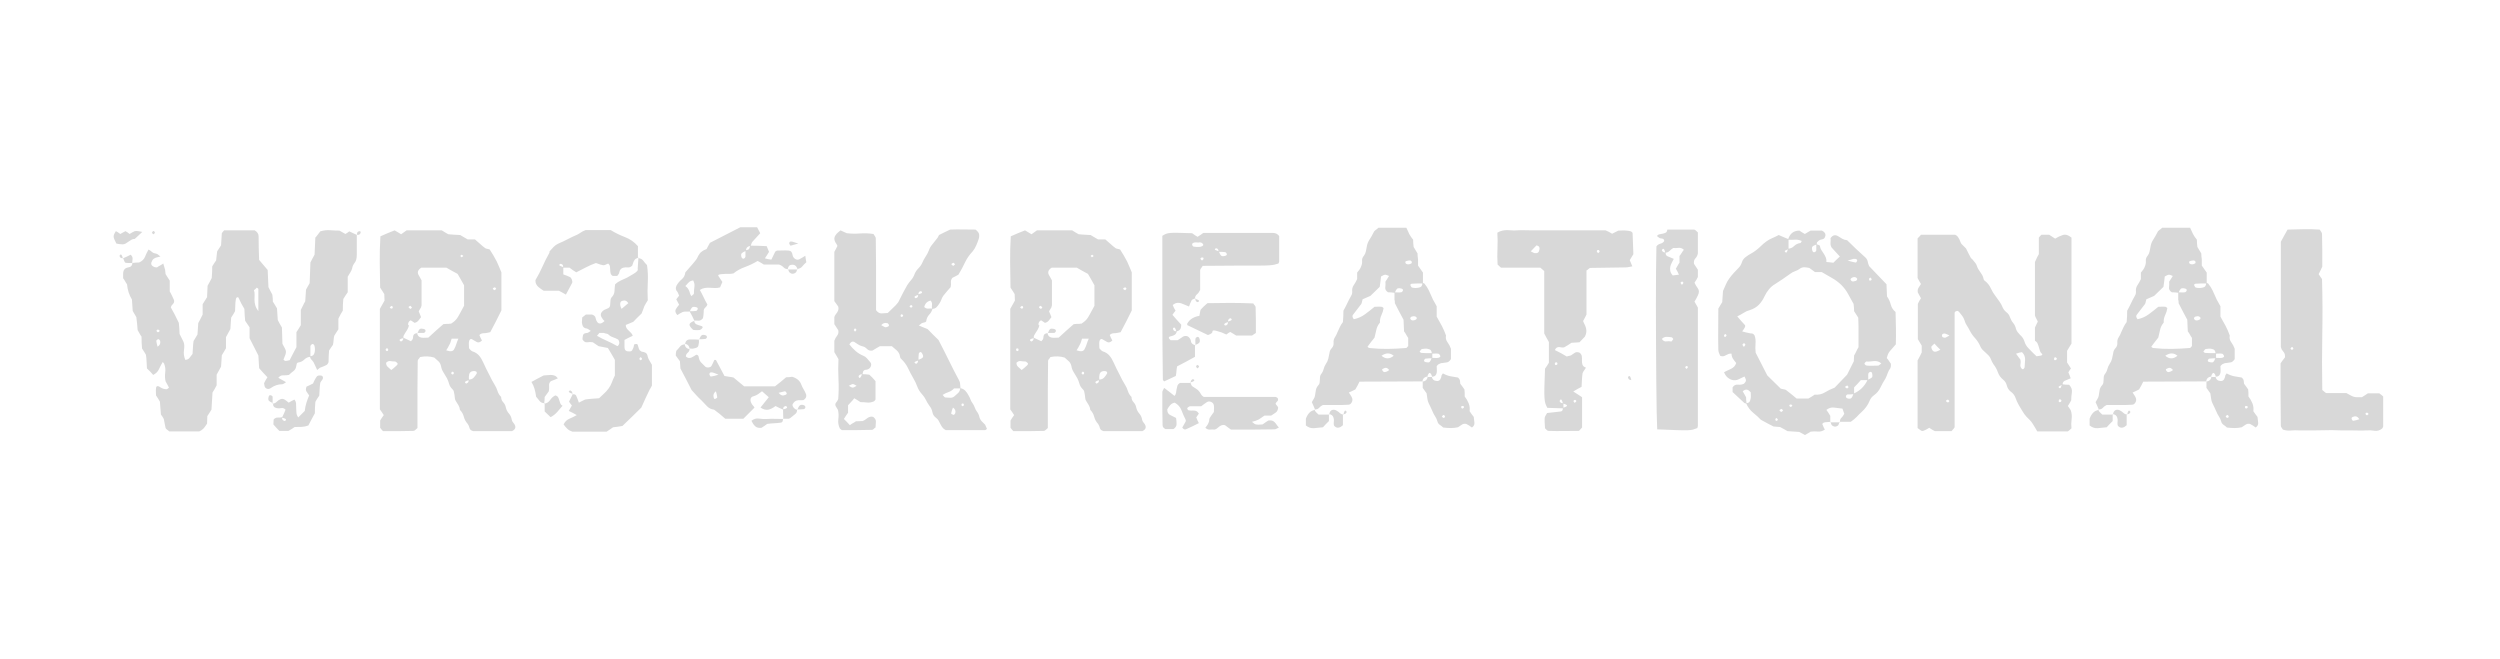 
		<svg xmlns="http://www.w3.org/2000/svg" xmlns:xlink="http://www.w3.org/1999/xlink" version="1.1" width="3300" height="870">
			
			<g transform="scale(15) translate(10, 10)">
				<defs id="SvgjsDefs1776"></defs><g id="SvgjsG1777" featureKey="root" fill="#484848"></g><g id="SvgjsG1778" featureKey="text1" fill="#d8d8d8" transform="matrix(1.14,0,0,1.14,-0.146,5.119)"><path d="M15.32 14.28 q-0.28 0.02 -0.47 0.21 t-0.47 0.23 q-0.1 0.02 -0.12 0.11 t-0.04 0.19 q-0.04 0.24 -0.22 0.37 t-0.34 0.29 q-0.22 0.04 -0.44 0.03 t-0.38 0.19 q0.16 0.1 0.3 0.17 t0.3 0.17 q-0.1 0.06 -0.17 0.11 t-0.15 0.05 q-0.44 0 -0.84 0.28 q-0.14 0.1 -0.26 0.08 t-0.2 -0.12 q-0.04 -0.06 -0.05 -0.15 t-0.03 -0.17 q0.1 -0.22 0.26 -0.46 q-0.16 -0.16 -0.31 -0.33 t-0.33 -0.37 q-0.02 -0.24 -0.03 -0.5 t-0.03 -0.48 q-0.18 -0.34 -0.34 -0.67 t-0.34 -0.67 l0 -0.84 q-0.1 -0.14 -0.17 -0.25 t-0.17 -0.25 q-0.04 -0.42 -0.06 -0.92 q-0.04 -0.08 -0.11 -0.19 t-0.13 -0.23 q-0.06 -0.1 -0.11 -0.23 t-0.11 -0.23 q-0.16 -0.08 -0.2 0.16 q-0.04 0.22 -0.04 0.45 t-0.02 0.45 q-0.06 0.12 -0.13 0.23 t-0.17 0.27 q-0.02 0.2 -0.03 0.41 t-0.03 0.47 q-0.08 0.14 -0.16 0.29 t-0.18 0.33 l0 0.86 q-0.08 0.14 -0.15 0.26 t-0.17 0.28 q-0.02 0.34 -0.06 0.88 q-0.14 0.26 -0.34 0.62 l0 0.82 q-0.08 0.16 -0.15 0.28 t-0.17 0.28 q-0.02 0.32 -0.04 0.66 t-0.04 0.66 q-0.1 0.16 -0.17 0.27 t-0.15 0.23 q0 0.14 -0.01 0.28 t-0.01 0.3 q-0.08 0.1 -0.14 0.2 t-0.16 0.2 q-0.06 0.06 -0.14 0.11 t-0.16 0.09 l-2.32 0 q-0.08 -0.08 -0.16 -0.13 t-0.12 -0.13 q-0.04 -0.16 -0.07 -0.34 t-0.07 -0.36 q-0.04 -0.08 -0.09 -0.16 t-0.13 -0.18 q-0.02 -0.24 -0.04 -0.49 t-0.04 -0.51 q-0.08 -0.14 -0.15 -0.25 t-0.15 -0.23 q0 -0.14 -0.01 -0.27 t0.01 -0.27 q0 -0.14 0.09 -0.17 t0.25 0.09 q0.26 0.16 0.5 0.14 q0.04 -0.02 0.08 -0.05 t0.08 -0.07 q-0.06 -0.12 -0.12 -0.23 t-0.14 -0.25 q-0.08 -0.34 -0.03 -0.69 t-0.09 -0.69 q-0.02 -0.04 -0.1 -0.12 q-0.16 0.26 -0.29 0.55 t-0.45 0.45 q-0.1 -0.12 -0.22 -0.25 t-0.26 -0.25 q-0.02 -0.28 -0.03 -0.55 t-0.05 -0.51 q-0.08 -0.14 -0.15 -0.25 t-0.15 -0.23 q-0.02 -0.22 -0.03 -0.45 t-0.01 -0.47 q-0.08 -0.1 -0.14 -0.22 t-0.16 -0.28 q-0.02 -0.22 -0.04 -0.48 t-0.06 -0.52 q-0.08 -0.12 -0.14 -0.24 t-0.14 -0.24 q-0.02 -0.22 -0.03 -0.44 t-0.03 -0.44 q-0.32 -0.52 -0.38 -1.18 q-0.08 -0.1 -0.14 -0.22 t-0.16 -0.24 l0 -0.34 q0 -0.44 0.4 -0.5 q0.3 -0.04 0.32 -0.36 l-0.02 0.02 q0.14 -0.02 0.27 -0.03 t0.27 -0.01 q0.34 -0.16 0.45 -0.44 t0.27 -0.56 q0.08 0.04 0.15 0.09 t0.13 0.11 q0.08 0.06 0.15 0.08 t0.17 0.04 q0.08 0.02 0.15 0.08 t0.17 0.14 q-0.16 0.04 -0.29 0.07 t-0.23 0.11 q-0.1 0.06 -0.18 0.28 q-0.06 0.26 0.26 0.36 q0.06 0.02 0.18 0.02 q0.1 -0.08 0.22 -0.14 t0.26 -0.16 q0.04 0.12 0.07 0.24 t0.07 0.24 q0.02 0.1 0.02 0.18 t0.02 0.16 q0.08 0.12 0.15 0.24 t0.17 0.26 l0 0.84 q0.1 0.16 0.17 0.32 t0.15 0.32 q0.06 0.2 -0.07 0.32 t-0.17 0.26 q0.16 0.28 0.31 0.57 t0.31 0.63 q0.04 0.34 0.06 0.86 l0.3 0.6 q0.1 0.24 0.04 0.63 t0.1 0.77 q0.22 -0.02 0.32 -0.15 t0.24 -0.31 q0.02 -0.22 0.03 -0.48 t0.05 -0.52 q0.08 -0.12 0.14 -0.23 t0.16 -0.27 q0.02 -0.2 0.03 -0.42 t0.03 -0.46 q0.08 -0.14 0.16 -0.3 l0.18 -0.36 l0 -0.8 q0.1 -0.16 0.17 -0.27 t0.17 -0.27 q0.02 -0.2 0.02 -0.42 t0.02 -0.46 q0.08 -0.14 0.16 -0.29 t0.16 -0.31 q0.02 -0.22 0.03 -0.45 t0.01 -0.45 q0.08 -0.12 0.15 -0.24 t0.15 -0.22 l0.04 -0.36 t0.04 -0.34 q0.08 -0.12 0.15 -0.23 t0.15 -0.23 q0.02 -0.22 0.03 -0.45 t0.03 -0.49 q0.04 -0.06 0.09 -0.12 t0.09 -0.1 l2.36 0 q0.3 0.18 0.3 0.46 q0 0.44 0.01 0.89 t0.03 0.93 q0.16 0.18 0.32 0.38 t0.34 0.4 q0.02 0.34 0.03 0.66 t0.03 0.66 q0.06 0.14 0.14 0.28 t0.16 0.3 q0.02 0.14 0.03 0.27 t0.01 0.27 q0.08 0.12 0.15 0.24 t0.17 0.28 q0.02 0.36 0.06 0.9 q0.06 0.12 0.14 0.27 t0.18 0.31 q0.02 0.3 0.02 0.61 t0.02 0.65 q0.12 0.22 0.19 0.35 t0.08 0.24 t-0.04 0.25 t-0.15 0.38 q0.04 0.04 0.08 0.07 t0.08 0.03 q0.08 0 0.16 -0.02 l0.16 -0.04 q0.12 -0.22 0.24 -0.47 t0.28 -0.53 l0 -1.16 q0.1 -0.14 0.17 -0.26 t0.17 -0.28 l0 -1.18 q0.1 -0.18 0.17 -0.34 t0.17 -0.32 l0.06 -0.9 q0.06 -0.1 0.12 -0.22 t0.16 -0.28 q0.02 -0.38 0.03 -0.77 t0.03 -0.83 q0.08 -0.14 0.15 -0.29 t0.17 -0.31 q0.02 -0.32 0.03 -0.64 t0.03 -0.68 q0.1 -0.1 0.19 -0.23 t0.19 -0.25 q0.4 -0.12 0.76 -0.09 t0.72 0.03 q0.22 0.12 0.46 0.26 q0.08 -0.04 0.15 -0.09 t0.15 -0.11 q0.16 0.08 0.3 0.14 t0.3 0.14 l-0.02 -0.02 l0 1.56 q0 0.4 -0.16 0.6 t-0.2 0.44 q-0.04 0.16 -0.14 0.31 t-0.2 0.33 l0 1.2 q-0.1 0.14 -0.17 0.25 t-0.17 0.27 q-0.02 0.2 -0.03 0.42 t-0.01 0.48 q-0.16 0.24 -0.34 0.62 l0 0.82 q-0.1 0.14 -0.17 0.26 t-0.15 0.24 q-0.04 0.16 -0.05 0.34 t-0.05 0.36 q-0.08 0.1 -0.15 0.21 t-0.15 0.23 q-0.02 0.22 -0.03 0.45 t-0.01 0.45 q-0.06 0.16 -0.17 0.22 t-0.24 0.11 l-0.26 0.1 t-0.21 0.17 q-0.08 -0.16 -0.14 -0.31 t-0.14 -0.29 q-0.08 -0.12 -0.17 -0.21 t-0.11 -0.25 q0.3 0 0.36 -0.28 q0.06 -0.24 0 -0.5 q-0.02 -0.1 -0.08 -0.14 t-0.12 -0.02 l-0.07 0.07 t-0.05 0.07 l0 0.84 z M11.3 10.76 l0 -1.7 q0 -0.04 -0.04 -0.06 t-0.08 -0.06 l-0.09 0.09 t-0.13 0.11 q0.06 0.18 0.05 0.36 t-0.01 0.38 t0.06 0.42 t0.24 0.46 z M3.52 13.5 q0.26 -0.16 0.2 -0.44 q-0.04 -0.1 -0.1 -0.13 t-0.1 0.01 q-0.1 0.06 -0.1 0.12 q0.02 0.1 0.04 0.21 t0.06 0.23 z M3.66 12.22 l-0.1 -0.04 q-0.12 0 -0.12 0.1 q0 0.02 0.03 0.06 t0.07 0.04 q0.16 0 0.12 -0.16 z M12.4 17.9 q0.2 -0.02 0.32 -0.15 t0.32 -0.21 q0.16 -0.04 0.3 0.05 t0.3 0.23 q0.1 -0.06 0.21 -0.12 t0.23 -0.12 q0.12 0.14 0.13 0.31 t0.01 0.35 t0.02 0.37 t0.14 0.35 l0.28 -0.28 l0.22 -0.22 q0.04 -0.34 0.13 -0.63 t0.21 -0.57 q-0.1 -0.14 -0.2 -0.29 t0 -0.39 q0.08 -0.04 0.2 -0.09 t0.3 -0.15 q0.04 -0.1 0.11 -0.24 t0.17 -0.28 q0.06 -0.1 0.24 -0.1 t0.22 0.08 q0.08 0.12 -0.06 0.3 q-0.06 0.06 -0.12 0.18 q-0.04 0.24 -0.05 0.5 t-0.03 0.5 q-0.1 0.14 -0.17 0.25 t-0.13 0.23 q-0.02 0.22 -0.03 0.44 t-0.01 0.44 q-0.14 0.24 -0.26 0.48 t-0.24 0.46 q-0.26 0.1 -0.52 0.11 t-0.54 0.01 q-0.22 0.16 -0.48 0.3 l-0.7 0 q-0.12 -0.12 -0.24 -0.25 t-0.22 -0.25 q0 -0.12 0.01 -0.2 t0.01 -0.18 q0.14 -0.16 0.32 -0.15 t0.34 -0.03 q-0.04 0.22 0.14 0.28 q0.06 0.04 0.12 -0.02 q0.14 -0.14 -0.28 -0.22 q0.08 -0.16 0.15 -0.31 t0.13 -0.31 q-0.16 -0.16 -0.34 -0.12 t-0.34 0 q-0.32 -0.06 -0.28 -0.38 z M2.34 4.64 q-0.18 0.16 -0.31 0.29 t-0.27 0.25 q-0.14 0 -0.25 0.06 t-0.22 0.14 t-0.22 0.15 t-0.25 0.07 q-0.12 0 -0.25 -0.02 t-0.23 -0.04 q-0.1 -0.2 -0.15 -0.31 t-0.06 -0.2 t0.03 -0.19 t0.14 -0.26 q0.08 0.04 0.16 0.09 t0.18 0.13 q0.1 -0.06 0.2 -0.11 t0.2 -0.11 q0.08 0.04 0.15 0.09 t0.17 0.13 l0.2 -0.12 t0.2 -0.1 q0.12 -0.02 0.26 0 t0.32 0.06 z M1.58 7.04 l-0.32 0 q-0.22 0 -0.26 -0.05 t-0.14 -0.33 l-0.02 0.02 q0.16 -0.06 0.3 -0.13 l0.3 -0.15 q0.16 0.14 0.15 0.31 t-0.03 0.33 l0.02 0 z M12.44 17.86 q-0.24 -0.1 -0.32 -0.18 t-0.04 -0.26 q0.04 -0.24 0.2 -0.16 q0.12 0.04 0.12 0.12 l0 0.52 z M3.32 4.7 q-0.04 0.04 -0.06 0.08 t-0.06 0.04 q-0.04 -0.02 -0.08 -0.06 t-0.04 -0.06 q0.14 -0.26 0.24 0 z M18.92 4.88 q-0.04 -0.22 0.12 -0.28 q0.1 -0.04 0.14 0.01 t0 0.13 q-0.06 0.16 -0.28 0.12 z M0.86 6.66 q-0.2 0.04 -0.26 -0.12 q-0.04 -0.06 0.02 -0.12 q0.12 -0.14 0.22 0.26 z M20.98 18.78 q-0.08 -0.12 -0.15 -0.23 t-0.15 -0.21 l0 -7.76 q0.1 -0.16 0.18 -0.32 t0.18 -0.32 q0 -0.12 -0.01 -0.25 t-0.01 -0.25 q-0.08 -0.12 -0.15 -0.24 t-0.17 -0.26 q-0.02 -0.96 -0.03 -1.95 t0.05 -2.01 q0.28 -0.12 0.55 -0.24 t0.55 -0.22 q0.16 0.1 0.27 0.16 t0.23 0.14 l0.42 -0.3 l2.72 0 q0.12 0.08 0.24 0.15 t0.26 0.15 q0.42 0.04 0.92 0.06 q0.12 0.08 0.27 0.16 t0.31 0.18 l0.56 0 q0.2 0.16 0.39 0.34 t0.41 0.34 q0.08 0.04 0.16 0.05 t0.18 0.05 q0.14 0.22 0.28 0.45 t0.26 0.47 q0.1 0.2 0.18 0.41 t0.18 0.43 l0 2.94 q-0.22 0.46 -0.43 0.86 t-0.43 0.82 q-0.12 0.02 -0.24 0.05 t-0.26 0.03 q-0.22 0 -0.34 0.14 q0.04 0.1 0.09 0.21 t0.11 0.21 q-0.22 0.22 -0.4 0.12 t-0.38 -0.22 q-0.06 -0.04 -0.13 0.01 t-0.09 0.17 t-0.01 0.26 t0.01 0.26 q0.06 0.08 0.12 0.14 t0.14 0.1 q0.32 0.1 0.51 0.32 t0.33 0.54 q0.1 0.24 0.22 0.47 t0.24 0.47 l0.2 0.4 t0.22 0.38 q0.14 0.22 0.22 0.48 t0.28 0.46 q0 0.24 0.16 0.41 t0.2 0.39 q0.06 0.28 0.24 0.48 t0.22 0.48 q0.02 0.12 0.12 0.23 t0.14 0.23 q0.08 0.26 -0.24 0.42 l-2.98 0 q-0.26 -0.06 -0.3 -0.24 t-0.14 -0.32 q-0.22 -0.24 -0.3 -0.55 t-0.3 -0.53 q-0.02 -0.2 -0.11 -0.35 t-0.19 -0.31 q-0.08 -0.1 -0.09 -0.23 t-0.03 -0.26 t-0.05 -0.26 t-0.15 -0.23 q-0.16 -0.16 -0.22 -0.38 t-0.16 -0.42 q-0.12 -0.22 -0.27 -0.45 t-0.19 -0.49 q-0.06 -0.26 -0.22 -0.39 t-0.3 -0.27 q-0.52 -0.16 -1.1 -0.04 q-0.04 0.08 -0.11 0.15 t-0.07 0.15 q-0.02 1.08 -0.02 2.16 l0 2.16 l0 0.86 q-0.1 0.08 -0.17 0.15 t-0.15 0.07 q-0.58 0.02 -1.17 0.02 l-1.17 0 q-0.1 -0.1 -0.22 -0.26 l0 -0.56 q0.06 -0.1 0.13 -0.21 t0.15 -0.21 z M27.52 16.04 q0.26 0 0.4 -0.15 t0.24 -0.33 q0.02 -0.02 -0.02 -0.12 q-0.04 -0.02 -0.07 -0.04 t-0.07 -0.02 q-0.42 -0.02 -0.44 0.36 q-0.02 0.1 -0.01 0.18 t0.01 0.16 q-0.4 0.1 -0.28 0.22 q0.06 0.08 0.12 0.02 q0.16 -0.06 0.12 -0.28 z M23.58 12.46 l-0.02 -0.02 q0.02 0.3 0.32 0.36 q0.14 0.02 0.27 0.01 t0.27 -0.01 q0.3 -0.28 0.59 -0.54 t0.57 -0.5 q0.14 -0.02 0.23 -0.02 l0.19 0 q0.06 -0.02 0.18 -0.02 q0.18 -0.12 0.28 -0.21 t0.19 -0.22 t0.2 -0.34 t0.33 -0.61 l0 -1.58 q-0.16 -0.28 -0.28 -0.5 t-0.22 -0.38 q-0.26 -0.14 -0.46 -0.25 t-0.4 -0.23 l-1.94 0 q-0.42 0.26 -0.18 0.62 q0.04 0.08 0.09 0.16 t0.11 0.2 l0 1.92 q0 0.04 -0.04 0.16 q-0.04 0.08 -0.09 0.15 t-0.09 0.17 q0.04 0.1 0.09 0.21 t0.09 0.23 q-0.1 0.14 -0.21 0.27 t-0.29 0.17 q-0.08 -0.04 -0.15 -0.1 t-0.15 -0.1 q-0.12 0.06 -0.16 0.15 t-0.04 0.15 t0.03 0.09 t0.05 -0.03 q-0.06 0.24 -0.15 0.38 t-0.16 0.25 t-0.11 0.19 t-0.02 0.2 q-0.4 0.08 -0.26 0.22 q0.06 0.06 0.12 0.02 q0.16 -0.1 0.12 -0.28 q0.16 0.08 0.3 0.14 t0.3 0.14 q0.1 -0.1 0.12 -0.14 q0.04 -0.08 0.04 -0.16 t0.04 -0.18 q0.08 -0.14 0.3 -0.14 z M25.8 13.78 q0.5 0.18 0.62 -0.1 q0.1 -0.18 0.16 -0.38 t0.16 -0.42 l-0.52 0 q-0.04 0.14 -0.08 0.26 t-0.1 0.22 q-0.04 0.1 -0.11 0.21 t-0.13 0.21 z M21.56 15.3 q0.1 -0.08 0.19 -0.15 t0.19 -0.17 q0.2 -0.16 0.04 -0.26 q-0.08 -0.08 -0.14 -0.08 q-0.18 0 -0.35 -0.03 t-0.33 0.13 q0 0.2 0.12 0.31 t0.28 0.25 z M26.24 15.44 l-0.06 0.1 q0.04 0.1 0.1 0.1 q0.1 0 0.1 -0.08 q0.02 -0.08 -0.03 -0.11 t-0.11 -0.01 z M21.16 13.64 l-0.04 0.1 q0.04 0.1 0.1 0.1 q0.1 0 0.1 -0.1 q0.02 -0.14 -0.16 -0.1 z M23.04 10.34 q-0.28 0.1 0 0.24 q0 0.02 0.04 -0.02 l0.08 -0.08 q-0.04 -0.04 -0.06 -0.07 t-0.06 -0.07 z M21.66 10.4 q-0.02 -0.02 -0.05 -0.04 t-0.05 0 q-0.04 0.02 -0.12 0.1 q0.04 0.04 0.06 0.07 t0.06 0.03 q0.16 0 0.1 -0.16 z M29.66 9.02 q-0.04 -0.04 -0.07 -0.08 t-0.05 -0.02 q-0.14 0.04 -0.14 0.1 t0.14 0.12 q0.02 0 0.05 -0.04 t0.07 -0.08 z M26.98 6.6 q0.06 -0.02 0.14 -0.1 q-0.1 -0.1 -0.12 -0.1 t-0.12 0.1 q0.06 0.04 0.1 0.1 z M23.58 12.46 q0.1 -0.26 0.18 -0.32 t0.26 -0.02 q0.22 0.04 0.18 0.2 q-0.04 0.08 -0.12 0.12 l-0.52 0 z M40.6 6.66 q0.28 0.02 0.41 0.2 t0.29 0.34 q0.1 0.68 0.06 1.35 t0 1.37 q-0.06 0.1 -0.13 0.21 t-0.13 0.23 q-0.04 0.12 -0.09 0.25 t-0.13 0.33 q-0.16 0.16 -0.33 0.32 t-0.31 0.32 q-0.2 0.08 -0.33 0.14 t-0.25 0.1 q0 0.16 0.07 0.26 t0.17 0.19 t0.18 0.18 t0.12 0.21 q-0.32 0.14 -0.64 0.32 l0 0.54 q0 0.34 0.3 0.34 q0.16 0.02 0.23 -0.02 t0.15 -0.24 q0.04 -0.1 0.05 -0.2 t0.11 -0.1 q0.16 -0.04 0.19 0.08 t0.07 0.24 q0 0.04 0.08 0.16 q0.04 0.02 0.07 0.05 t0.07 0.05 q0.18 0.02 0.31 0.09 t0.17 0.31 q0.04 0.16 0.14 0.31 t0.18 0.31 l0 1.6 q-0.04 0.1 -0.09 0.17 t-0.09 0.15 q-0.16 0.32 -0.31 0.65 t-0.33 0.73 q-0.34 0.34 -0.71 0.7 t-0.75 0.72 q-0.2 0.04 -0.38 0.06 t-0.34 0.04 q-0.12 0.08 -0.23 0.16 t-0.27 0.18 l-2.64 0 q-0.24 -0.08 -0.39 -0.22 t-0.29 -0.34 q0.16 -0.32 0.45 -0.44 t0.57 -0.28 q-0.16 -0.1 -0.31 -0.17 t-0.31 -0.15 l0.24 -0.42 q-0.06 -0.08 -0.12 -0.15 t-0.1 -0.15 l0.3 -0.6 l-0.04 0.04 q0.24 -0.04 0.3 0.12 q0.1 0.22 0.2 0.52 q0.12 -0.06 0.23 -0.12 t0.25 -0.12 q0.24 -0.04 0.51 -0.06 t0.57 -0.04 q0.18 -0.18 0.38 -0.36 t0.36 -0.4 t0.25 -0.47 t0.23 -0.53 l0 -1.2 q-0.14 -0.24 -0.27 -0.47 t-0.27 -0.45 q-0.18 -0.04 -0.36 -0.07 t-0.36 -0.07 q-0.1 -0.08 -0.22 -0.15 t-0.22 -0.15 q-0.22 -0.04 -0.43 0 t-0.37 -0.22 q0 -0.18 0.04 -0.33 t0.3 -0.17 q0.08 0 0.15 -0.06 t0.15 -0.1 q-0.08 -0.04 -0.15 -0.1 t-0.15 -0.08 q-0.3 -0.02 -0.36 -0.32 q-0.04 -0.14 -0.02 -0.27 t0.02 -0.27 q0.08 -0.06 0.14 -0.11 t0.14 -0.11 l0.48 0 q0.24 0.08 0.27 0.26 t0.13 0.32 q0.2 0.26 0.56 -0.08 q-0.14 -0.12 -0.22 -0.28 q-0.2 -0.32 0.2 -0.58 q0.08 -0.04 0.16 -0.07 t0.16 -0.07 q0.14 -0.08 0.14 -0.3 q0.02 -0.14 0.02 -0.28 t0.08 -0.24 q0.22 -0.22 0.23 -0.49 t0.05 -0.53 q0.2 -0.18 0.44 -0.29 l0.48 -0.22 t0.45 -0.26 t0.37 -0.41 q0.02 -0.22 0.03 -0.44 t0.03 -0.44 z M37.44 12.66 q0.38 0.22 0.77 0.39 t0.77 0.39 q0.04 0.04 0.1 -0.03 t0.08 -0.17 l0 -0.08 t-0.02 -0.08 q-0.04 -0.12 -0.08 -0.14 q-0.18 -0.1 -0.39 -0.17 t-0.37 -0.23 q-0.06 -0.04 -0.15 -0.05 t-0.17 -0.05 l-0.36 0 q-0.12 0.16 -0.18 0.22 z M39.86 10.14 q-0.18 -0.28 -0.46 -0.18 q-0.16 0.04 -0.17 0.22 t0.11 0.4 q0.14 -0.12 0.27 -0.23 t0.25 -0.21 z M40.92 14.42 l-0.1 -0.12 q-0.04 0.04 -0.07 0.06 t-0.03 0.04 q0 0.2 0.14 0.12 q0.04 -0.02 0.04 -0.05 t0.02 -0.05 z M40.64 6.62 q-0.08 0.04 -0.16 0.07 t-0.12 0.09 q-0.08 0.1 -0.12 0.22 l-0.08 0.24 q-0.16 0.16 -0.34 0.14 t-0.34 0.02 q-0.26 0.06 -0.32 0.36 q0 0.08 -0.06 0.15 t-0.1 0.13 l-0.34 0 q-0.14 -0.08 -0.17 -0.21 t-0.03 -0.26 t-0.02 -0.26 t-0.14 -0.23 q-0.14 0.06 -0.22 0.1 t-0.17 0.03 t-0.21 -0.05 t-0.34 -0.12 q-0.4 0.14 -0.78 0.34 t-0.74 0.38 q-0.16 -0.1 -0.28 -0.18 t-0.24 -0.18 l-0.5 0 q0.04 -0.22 -0.12 -0.28 q-0.08 -0.04 -0.14 0.02 t0 0.1 t0.28 0.12 l0 0.56 q0.3 0.1 0.5 0.2 q0.1 0.04 0.16 0.2 t0.02 0.26 l-0.48 0.9 q-0.14 -0.08 -0.26 -0.15 t-0.28 -0.15 l-1.18 0 q-0.22 -0.14 -0.39 -0.28 t-0.23 -0.36 q0 -0.06 -0.01 -0.11 t0.01 -0.09 q0.3 -0.5 0.53 -1.02 t0.51 -1.02 q0.04 -0.04 0.03 -0.09 t0.03 -0.09 q0.14 -0.16 0.29 -0.32 t0.37 -0.26 q0.38 -0.16 0.72 -0.34 t0.72 -0.34 q0.16 -0.08 0.3 -0.18 t0.36 -0.18 l1.94 0 q0.52 0.32 1.1 0.54 t1 0.7 l0 0.92 z M33.4 17.86 q-0.26 0 -0.39 -0.17 t-0.27 -0.33 q-0.04 -0.32 -0.12 -0.6 t-0.24 -0.54 q0.22 -0.12 0.46 -0.25 t0.48 -0.25 q0.12 0 0.26 -0.02 t0.29 -0.02 t0.29 0.05 t0.26 0.21 q-0.12 0.06 -0.25 0.11 t-0.29 0.11 q-0.16 0.14 -0.14 0.35 t-0.02 0.43 q-0.08 0.1 -0.15 0.21 t-0.17 0.23 q0 0.12 -0.01 0.25 t-0.03 0.27 z M33.36 17.9 q0.3 -0.04 0.46 -0.28 t0.4 -0.36 q0.16 0.04 0.22 0.15 t0.09 0.23 t0.08 0.24 t0.17 0.18 q-0.2 0.24 -0.41 0.48 t-0.51 0.4 q-0.12 -0.12 -0.24 -0.23 t-0.22 -0.21 l0 -0.64 z M35.58 17.14 q-0.42 -0.12 -0.28 -0.22 q0.02 -0.04 0.06 -0.04 t0.06 0.02 q0.14 0.08 0.12 0.28 z M49.26 5.7 q0.32 0 0.63 0.01 t0.65 0.03 q0.04 0.1 0.09 0.22 t0.09 0.22 q-0.08 0.12 -0.15 0.24 t-0.17 0.26 q0.12 0.04 0.24 0.06 t0.26 0.04 q0.08 -0.16 0.15 -0.31 t0.15 -0.31 q0.04 -0.02 0.08 -0.05 t0.08 -0.03 q0.22 0 0.44 -0.01 t0.44 0.01 q0.26 0.02 0.3 0.36 q0.04 0.18 0.19 0.28 t0.31 0.04 q0.24 -0.12 0.48 -0.28 q0.02 0.16 0.04 0.28 t0.04 0.22 q-0.18 0.16 -0.32 0.33 t-0.4 0.19 l0.04 0.04 q-0.1 -0.42 -0.48 -0.36 q-0.14 0.02 -0.2 0.12 t-0.08 0.24 l0.02 -0.04 q-0.2 0.02 -0.33 -0.12 t-0.35 -0.22 l-1.18 0 q-0.12 -0.08 -0.24 -0.15 t-0.24 -0.13 q-0.46 0.28 -0.98 0.47 t-0.88 0.49 q-0.18 0.04 -0.34 0.04 l-0.31 0 t-0.28 0.02 t-0.25 0.12 q0.08 0.12 0.15 0.23 t0.17 0.25 l-0.18 0.42 q-0.2 0.06 -0.41 0.05 t-0.4 -0.02 t-0.38 0.02 t-0.37 0.15 q0.16 0.28 0.29 0.56 t0.29 0.56 q-0.04 0.14 -0.17 0.25 t-0.11 0.31 q0 0.14 -0.02 0.27 t-0.04 0.23 q-0.16 0.2 -0.34 0.19 t-0.34 -0.01 l0.02 0.02 q-0.04 -0.08 -0.07 -0.15 t-0.07 -0.15 q-0.06 -0.12 -0.12 -0.23 t-0.12 -0.21 l0.25 0 t0.25 -0.02 q0.06 0 0.12 -0.1 q0.08 -0.16 -0.14 -0.2 q-0.2 -0.04 -0.28 0.03 t-0.18 0.31 q-0.14 0.02 -0.27 0.01 t-0.27 0.03 q-0.1 0.04 -0.21 0.11 t-0.21 0.13 q-0.22 -0.26 -0.12 -0.44 t0.26 -0.36 q-0.06 -0.1 -0.11 -0.21 t-0.11 -0.21 q0.06 -0.08 0.11 -0.14 t0.11 -0.14 q-0.04 -0.08 -0.06 -0.15 t-0.06 -0.13 q-0.22 -0.22 -0.08 -0.5 q0.16 -0.28 0.4 -0.48 t0.28 -0.54 q0.2 -0.24 0.41 -0.47 t0.41 -0.49 q0.08 -0.1 0.13 -0.22 t0.13 -0.22 q0.04 -0.08 0.11 -0.14 t0.13 -0.1 q0.08 -0.06 0.16 -0.09 t0.16 -0.07 q0.06 -0.12 0.12 -0.23 t0.14 -0.25 q0.58 -0.3 1.17 -0.6 t1.17 -0.6 l1.3 0 q0.06 0.1 0.11 0.21 t0.13 0.25 q-0.16 0.18 -0.31 0.34 t-0.31 0.34 q-0.04 0.06 -0.06 0.14 t-0.06 0.16 q-0.36 0.04 -0.36 0.38 q-0.24 0.1 -0.32 0.18 t-0.04 0.26 q0.02 0.1 0.08 0.14 t0.12 0.02 q0.1 -0.06 0.12 -0.14 l0 -0.5 q0.22 -0.04 0.27 -0.09 t0.09 -0.27 z M44.26 8.82 q0.12 0.08 0.19 0.18 t0.11 0.2 t0.07 0.21 t0.11 0.19 q0.04 -0.06 0.11 -0.11 t0.07 -0.09 q0 -0.26 0.04 -0.52 t-0.1 -0.5 q-0.18 0.04 -0.26 0.09 t-0.34 0.35 z M51.82 18.36 q-0.16 -0.06 -0.3 -0.13 l-0.3 -0.15 q-0.28 0.22 -0.55 0.28 t-0.61 -0.16 q0.16 -0.2 0.31 -0.39 t0.33 -0.41 q-0.14 -0.12 -0.27 -0.24 t-0.25 -0.22 q-0.16 0.12 -0.3 0.22 t-0.34 0.16 q-0.2 0.04 -0.24 0.2 t0.06 0.34 q0.04 0.1 0.11 0.17 t0.13 0.17 l-0.86 0.86 l-1.4 0 q-0.22 -0.2 -0.43 -0.37 t-0.43 -0.33 q-0.34 -0.04 -0.55 -0.27 t-0.43 -0.45 q-0.2 -0.18 -0.38 -0.38 t-0.38 -0.42 q-0.22 -0.42 -0.43 -0.84 t-0.43 -0.82 q-0.02 -0.16 -0.02 -0.3 t-0.02 -0.26 q-0.1 -0.12 -0.17 -0.23 t-0.15 -0.21 q0 -0.1 0.01 -0.18 t0.03 -0.18 q0.16 -0.16 0.29 -0.33 t0.39 -0.17 l-0.04 -0.04 q0.06 0.38 0.4 0.4 l-0.02 -0.04 q0.02 0.2 -0.13 0.32 t-0.15 0.3 q0.12 0.1 0.22 0.11 t0.2 -0.03 t0.19 -0.1 t0.19 -0.12 q0.18 0 0.2 0.22 q0.04 0.24 0.19 0.39 l0.31 0.31 q0.1 0.08 0.26 0.06 t0.22 -0.12 l0.12 -0.24 t0.1 -0.22 l0.12 0 q0.16 0.32 0.33 0.62 t0.33 0.62 q0.18 0.04 0.36 0.06 t0.34 0.06 q0.22 0.18 0.42 0.35 t0.4 0.33 l2.38 0 q0.22 -0.16 0.43 -0.34 t0.43 -0.36 q0.1 0 0.23 -0.01 t0.23 -0.03 q0.54 0.16 0.7 0.58 q0.08 0.22 0.19 0.39 t0.19 0.39 q0.08 0.26 -0.2 0.44 q-0.14 0.02 -0.27 0.01 t-0.27 0.03 q-0.16 0.06 -0.26 0.22 q-0.08 0.08 -0.03 0.21 t0.19 0.23 q0.04 0.02 0.08 0.03 t0.08 0.03 l-0.02 -0.04 q0.02 0.24 -0.14 0.36 t-0.32 0.26 q-0.04 0.04 -0.16 0.1 l-0.46 0 l0.02 0.02 q0 -0.18 -0.01 -0.36 t-0.01 -0.38 q0.44 -0.08 0.26 -0.24 q-0.04 -0.04 -0.12 0 q-0.16 0.06 -0.12 0.26 z M46.82 15.66 q-0.2 -0.08 -0.33 -0.13 t-0.23 -0.05 t-0.13 0.08 t0.01 0.14 q0.02 0.04 0.05 0.08 t0.07 0.02 q0.2 -0.02 0.56 -0.14 z M51.46 17.06 q0.22 0.28 0.46 0.18 q0.24 -0.06 0.14 -0.2 q-0.06 -0.1 -0.12 -0.1 z M46.62 16.94 q-0.24 0.18 -0.18 0.44 q0.04 0.24 0.18 0.12 q0.1 -0.04 0.1 -0.1 q-0.02 -0.12 -0.04 -0.23 t-0.06 -0.23 z M51.8 19.06 q0 0.1 -0.03 0.19 t-0.13 0.11 q-0.26 0.04 -0.52 0.05 t-0.54 0.05 q-0.1 0.08 -0.21 0.15 t-0.23 0.15 q-0.32 0.04 -0.49 -0.12 t-0.29 -0.42 q0.28 -0.22 0.59 -0.17 t0.61 0.03 q0.32 -0.02 0.63 -0.01 t0.63 0.01 z M44.24 13.32 q0.04 -0.4 0.42 -0.38 l0.33 0 t0.33 0.02 l-0.02 -0.04 q0 0.1 0.01 0.17 t-0.01 0.15 q-0.02 0.22 -0.1 0.29 t-0.3 0.11 q-0.08 0.02 -0.16 0.01 t-0.16 -0.01 l0.02 0.04 q-0.06 -0.38 -0.4 -0.4 z M44.94 11.48 q0.02 0.22 0.17 0.29 t0.31 0.11 q0.28 0.06 0.12 0.22 q-0.06 0.06 -0.14 0.1 q-0.06 0.02 -0.18 0.02 l-0.18 0 t-0.18 -0.02 q-0.3 -0.28 -0.28 -0.42 t0.38 -0.28 z M52.9 18.38 q0.1 -0.26 0.19 -0.34 t0.27 -0.04 q0.2 0.06 0.16 0.22 q-0.06 0.1 -0.12 0.1 q-0.14 0.02 -0.26 0.02 l-0.26 0 z M45.32 12.96 q0.1 -0.26 0.19 -0.33 t0.25 -0.03 q0.2 0.04 0.16 0.2 q-0.06 0.1 -0.12 0.1 q-0.12 0.02 -0.25 0.02 l-0.25 0 z M52.98 5.54 q-0.22 0.06 -0.34 0.09 t-0.24 0.07 q-0.06 0 -0.1 -0.12 q-0.04 -0.04 -0.01 -0.12 t0.13 -0.08 t0.22 0.05 t0.34 0.11 z M52.88 7.5 q0 0.3 -0.26 0.36 q-0.16 0.04 -0.3 -0.08 q-0.06 -0.04 -0.08 -0.12 t-0.06 -0.16 l-0.02 0.04 l0.76 0 z M57.9 15.62 q0.12 0 0.26 0.01 t0.3 0.03 q0.12 0.1 0.24 0.23 t0.24 0.27 l0 1.42 q-0.08 0.12 -0.12 0.14 q-0.28 0.12 -0.53 0.09 t-0.51 -0.03 q-0.12 -0.08 -0.23 -0.15 t-0.25 -0.15 q-0.12 0.16 -0.24 0.28 t-0.24 0.26 l0 0.58 q-0.08 0.1 -0.15 0.21 t-0.17 0.27 l0.22 0.22 t0.24 0.26 q0.12 -0.1 0.24 -0.16 t0.22 -0.14 q0.14 0 0.27 -0.01 t0.25 -0.01 q0.12 -0.04 0.21 -0.11 t0.18 -0.13 t0.2 -0.09 t0.23 0.01 q0.22 0.16 0.21 0.38 t-0.03 0.44 q-0.08 0.04 -0.14 0.11 t-0.14 0.07 q-0.58 0.02 -1.16 0.02 l-1.16 0 q-0.06 -0.06 -0.1 -0.08 t-0.06 -0.06 q-0.16 -0.34 -0.11 -0.71 t-0.03 -0.71 q-0.04 -0.08 -0.09 -0.15 t-0.09 -0.15 q-0.06 -0.16 0.04 -0.27 t0.16 -0.27 q0.06 -0.76 0.02 -1.54 t0 -1.54 q-0.1 -0.16 -0.17 -0.29 t-0.15 -0.25 l0 -0.88 q0.08 -0.22 0.22 -0.4 t0.08 -0.42 q-0.08 -0.12 -0.15 -0.23 t-0.15 -0.23 l0 -0.54 q0.02 -0.1 0.09 -0.19 t0.13 -0.18 t0.09 -0.2 t-0.01 -0.25 q-0.12 -0.18 -0.3 -0.42 l0 -3.8 q0.06 -0.1 0.12 -0.22 l0.12 -0.24 q-0.06 -0.14 -0.16 -0.28 q-0.1 -0.2 -0.07 -0.35 t0.17 -0.31 q0.06 -0.06 0.13 -0.12 t0.17 -0.14 q0.1 0.04 0.21 0.1 t0.27 0.12 q0.5 0.06 1.02 0.02 t1.04 0.04 q0.06 0.1 0.12 0.18 t0.06 0.16 q0.02 1.04 0.02 2.07 l0 2.07 l0 1.4 q0.2 0.26 0.42 0.25 t0.48 -0.03 q0.14 -0.14 0.3 -0.29 t0.32 -0.31 q0.1 -0.1 0.17 -0.2 t0.13 -0.24 q0.14 -0.28 0.28 -0.55 t0.3 -0.55 q0.14 -0.22 0.31 -0.41 t0.27 -0.47 q0.1 -0.24 0.3 -0.44 t0.3 -0.44 t0.25 -0.46 t0.25 -0.48 q0.08 -0.24 0.26 -0.45 t0.34 -0.43 q0.06 -0.06 0.1 -0.14 l0.08 -0.16 l0.4 -0.2 t0.46 -0.22 q0.48 -0.02 0.99 -0.01 t0.97 0.01 q0.26 0.2 0.28 0.39 t-0.04 0.35 q-0.08 0.24 -0.19 0.49 t-0.27 0.45 q-0.38 0.4 -0.6 0.87 t-0.5 0.93 q-0.1 0.06 -0.22 0.12 l-0.24 0.12 q-0.14 0.16 -0.12 0.34 t-0.02 0.38 l-0.28 0.32 t-0.28 0.34 q-0.1 0.14 -0.16 0.31 t-0.16 0.31 q-0.1 0.16 -0.22 0.28 t-0.34 0.12 q-0.02 -0.16 0 -0.32 t-0.1 -0.32 q-0.4 0.08 -0.5 0.5 q0.16 0.14 0.32 0.12 t0.32 0 q-0.06 0.26 -0.25 0.46 t-0.23 0.48 q0 0.08 -0.09 0.11 t-0.19 0.05 q-0.08 0.02 -0.14 0.08 t-0.16 0.12 l0.28 0.12 t0.4 0.16 q0.18 0.2 0.43 0.44 t0.41 0.4 q0.46 0.88 0.82 1.62 t0.74 1.44 q0.1 0.16 0.11 0.34 t0.03 0.34 l-0.5 0 q-0.18 0.2 -0.42 0.28 t-0.46 0.22 q0.06 0.06 0.11 0.13 t0.11 0.07 q0.16 0 0.34 0.02 t0.34 -0.1 q0.14 -0.12 0.29 -0.26 t0.17 -0.38 q0.24 0.04 0.39 0.2 t0.25 0.36 q0.1 0.16 0.15 0.31 t0.17 0.31 q0.1 0.14 0.16 0.31 t0.16 0.31 q0.14 0.18 0.19 0.4 t0.21 0.38 l0.24 0.24 t0.14 0.32 l-0.07 0.07 t-0.07 0.03 l-3.04 0 q-0.16 -0.08 -0.25 -0.2 t-0.16 -0.26 t-0.14 -0.27 t-0.21 -0.23 q-0.22 -0.16 -0.27 -0.43 t-0.23 -0.49 q-0.16 -0.22 -0.27 -0.45 t-0.29 -0.43 q-0.26 -0.28 -0.38 -0.61 t-0.3 -0.63 q-0.22 -0.38 -0.41 -0.78 t-0.53 -0.72 q-0.06 -0.04 -0.08 -0.13 t-0.04 -0.19 q-0.08 -0.22 -0.25 -0.36 t-0.35 -0.3 l-0.92 0 l-0.28 0.16 t-0.3 0.18 q-0.26 0.04 -0.42 -0.13 t-0.38 -0.21 q-0.16 -0.04 -0.31 -0.14 t-0.31 -0.2 q-0.2 -0.08 -0.36 0.2 q0.22 0.28 0.48 0.51 t0.6 0.37 q0.16 0.06 0.28 0.2 l0.24 0.28 q0.12 0.12 0.07 0.3 t-0.23 0.26 q-0.08 0.04 -0.17 0.04 t-0.15 0.06 q-0.06 0.04 -0.07 0.13 t-0.05 0.17 q-0.18 -0.04 -0.28 0.12 q-0.02 0.02 0.02 0.12 q0.1 0.12 0.24 -0.26 z M62.26 9.5 q-0.4 0.1 -0.28 0.22 q0.04 0.06 0.12 0.02 q0.16 -0.06 0.12 -0.28 q0.24 -0.06 0.29 -0.1 t-0.01 -0.12 q-0.02 -0.02 -0.06 -0.02 l-0.06 0 q-0.16 0.08 -0.12 0.28 z M62.22 14.52 q0.32 -0.1 0.38 -0.21 t-0.1 -0.35 q-0.02 -0.02 -0.06 -0.04 t-0.06 0 q-0.1 0.06 -0.1 0.12 q-0.02 0.14 -0.02 0.26 l0 0.26 q-0.24 0.08 -0.29 0.12 t0.03 0.1 q0.06 0.06 0.12 0.02 q0.12 -0.08 0.1 -0.28 z M56.88 16.52 q0.22 0.14 0.3 0.14 t0.3 -0.14 q-0.22 -0.14 -0.29 -0.14 t-0.31 0.14 z M64.92 18.2 q-0.08 0.16 -0.14 0.44 q0 0.06 0.12 0.1 q0.04 0.04 0.1 0.01 t0.1 -0.13 q0.06 -0.26 -0.18 -0.42 z M59.38 11.84 q0.22 0.12 0.28 0.15 t0.16 -0.01 q0.22 -0.06 0.14 -0.2 q-0.06 -0.1 -0.14 -0.1 q-0.26 -0.06 -0.44 0.16 z M65.6 17.9 q0 0.04 -0.02 0.06 t-0.02 0.04 q0.02 0.04 0.04 0.05 t0.06 0.05 q0.1 -0.04 0.1 -0.1 q0 -0.16 -0.16 -0.1 z M57.3 12.12 q0 0.04 -0.02 0.06 t-0.02 0.04 q0.02 0.04 0.1 0.12 q0.1 -0.1 0.1 -0.12 q0 -0.16 -0.16 -0.1 z M61.08 11.1 q-0.06 -0.1 -0.1 -0.1 q-0.1 0 -0.1 0.08 q-0.02 0.08 0.03 0.11 t0.11 -0.01 q0.02 0 0.06 -0.08 z M61.78 10.34 q-0.04 -0.02 -0.06 -0.04 t-0.04 -0.02 q-0.04 0.02 -0.12 0.1 q0.04 0.04 0.06 0.07 t0.04 0.03 q0.16 0 0.12 -0.14 z M65.08 7.14 q-0.04 -0.04 -0.07 -0.08 t-0.05 -0.04 q-0.3 0.1 -0.02 0.24 q0.02 0 0.06 -0.04 z M69.64 18.78 q-0.08 -0.12 -0.15 -0.23 t-0.15 -0.21 l0 -7.76 q0.1 -0.16 0.18 -0.32 t0.18 -0.32 q0 -0.12 -0.01 -0.25 t-0.01 -0.25 q-0.08 -0.12 -0.15 -0.24 t-0.17 -0.26 q-0.02 -0.96 -0.03 -1.95 t0.05 -2.01 q0.28 -0.12 0.55 -0.24 t0.55 -0.22 q0.16 0.1 0.27 0.16 t0.23 0.14 l0.42 -0.3 l2.72 0 q0.12 0.08 0.24 0.15 t0.26 0.15 q0.42 0.04 0.92 0.06 q0.12 0.08 0.27 0.16 t0.31 0.18 l0.56 0 q0.2 0.16 0.39 0.34 t0.41 0.34 q0.08 0.04 0.16 0.05 t0.18 0.05 q0.14 0.22 0.28 0.45 t0.26 0.47 q0.1 0.2 0.18 0.41 t0.18 0.43 l0 2.94 q-0.22 0.46 -0.43 0.86 t-0.43 0.82 q-0.12 0.02 -0.24 0.05 t-0.26 0.03 q-0.22 0 -0.34 0.14 q0.04 0.1 0.09 0.21 t0.11 0.21 q-0.22 0.22 -0.4 0.12 t-0.38 -0.22 q-0.06 -0.04 -0.13 0.01 t-0.09 0.17 t-0.01 0.26 t0.01 0.26 q0.06 0.08 0.12 0.14 t0.14 0.1 q0.32 0.1 0.51 0.32 t0.33 0.54 q0.1 0.24 0.22 0.47 t0.24 0.47 l0.2 0.4 t0.22 0.38 q0.14 0.22 0.22 0.48 t0.28 0.46 q0 0.24 0.16 0.41 t0.2 0.39 q0.06 0.28 0.24 0.48 t0.22 0.48 q0.02 0.12 0.12 0.23 t0.14 0.23 q0.08 0.26 -0.24 0.42 l-2.98 0 q-0.26 -0.06 -0.3 -0.24 t-0.14 -0.32 q-0.22 -0.24 -0.3 -0.55 t-0.3 -0.53 q-0.02 -0.2 -0.11 -0.35 t-0.19 -0.31 q-0.08 -0.1 -0.09 -0.23 t-0.03 -0.26 t-0.05 -0.26 t-0.15 -0.23 q-0.16 -0.16 -0.22 -0.38 t-0.16 -0.42 q-0.12 -0.22 -0.27 -0.45 t-0.19 -0.49 q-0.06 -0.26 -0.22 -0.39 t-0.3 -0.27 q-0.52 -0.16 -1.1 -0.04 q-0.04 0.08 -0.11 0.15 t-0.07 0.15 q-0.02 1.08 -0.02 2.16 l0 2.16 l0 0.86 q-0.1 0.08 -0.17 0.15 t-0.15 0.07 q-0.58 0.02 -1.17 0.02 l-1.17 0 q-0.1 -0.1 -0.22 -0.26 l0 -0.56 q0.06 -0.1 0.13 -0.21 t0.15 -0.21 z M76.18 16.04 q0.26 0 0.4 -0.15 t0.24 -0.33 q0.02 -0.02 -0.02 -0.12 q-0.04 -0.02 -0.07 -0.04 t-0.07 -0.02 q-0.42 -0.02 -0.44 0.36 q-0.02 0.1 -0.01 0.18 t0.01 0.16 q-0.4 0.1 -0.28 0.22 q0.06 0.08 0.12 0.02 q0.16 -0.06 0.12 -0.28 z M72.24 12.46 l-0.02 -0.02 q0.02 0.3 0.32 0.36 q0.14 0.02 0.27 0.01 t0.27 -0.01 q0.3 -0.28 0.59 -0.54 t0.57 -0.5 q0.14 -0.02 0.23 -0.02 l0.19 0 q0.06 -0.02 0.18 -0.02 q0.18 -0.12 0.28 -0.21 t0.19 -0.22 t0.2 -0.34 t0.33 -0.61 l0 -1.58 q-0.16 -0.28 -0.28 -0.5 t-0.22 -0.38 q-0.26 -0.14 -0.46 -0.25 t-0.4 -0.23 l-1.94 0 q-0.42 0.26 -0.18 0.62 q0.04 0.08 0.09 0.16 t0.11 0.2 l0 1.92 q0 0.04 -0.04 0.16 q-0.04 0.08 -0.09 0.15 t-0.09 0.17 q0.04 0.1 0.09 0.21 t0.09 0.23 q-0.1 0.14 -0.21 0.27 t-0.29 0.17 q-0.08 -0.04 -0.15 -0.1 t-0.15 -0.1 q-0.12 0.06 -0.16 0.15 t-0.04 0.15 t0.03 0.09 t0.05 -0.03 q-0.06 0.24 -0.15 0.38 t-0.16 0.25 t-0.11 0.19 t-0.02 0.2 q-0.4 0.08 -0.26 0.22 q0.06 0.06 0.12 0.02 q0.16 -0.1 0.12 -0.28 q0.16 0.08 0.3 0.14 t0.3 0.14 q0.1 -0.1 0.12 -0.14 q0.04 -0.08 0.04 -0.16 t0.04 -0.18 q0.08 -0.14 0.3 -0.14 z M74.46 13.78 q0.5 0.18 0.62 -0.1 q0.1 -0.18 0.16 -0.38 t0.16 -0.42 l-0.52 0 q-0.04 0.14 -0.08 0.26 t-0.1 0.22 q-0.04 0.1 -0.11 0.21 t-0.13 0.21 z M70.22 15.3 q0.1 -0.08 0.19 -0.15 t0.19 -0.17 q0.2 -0.16 0.04 -0.26 q-0.08 -0.08 -0.14 -0.08 q-0.18 0 -0.35 -0.03 t-0.33 0.13 q0 0.2 0.12 0.31 t0.28 0.25 z M74.9 15.44 l-0.06 0.1 q0.04 0.1 0.1 0.1 q0.1 0 0.1 -0.08 q0.02 -0.08 -0.03 -0.11 t-0.11 -0.01 z M69.82 13.64 l-0.04 0.1 q0.04 0.1 0.1 0.1 q0.1 0 0.1 -0.1 q0.02 -0.14 -0.16 -0.1 z M71.7 10.34 q-0.28 0.1 0 0.24 q0 0.02 0.04 -0.02 l0.08 -0.08 q-0.04 -0.04 -0.06 -0.07 t-0.06 -0.07 z M70.32 10.4 q-0.02 -0.02 -0.05 -0.04 t-0.05 0 q-0.04 0.02 -0.12 0.1 q0.04 0.04 0.06 0.07 t0.06 0.03 q0.16 0 0.1 -0.16 z M78.32 9.02 q-0.04 -0.04 -0.07 -0.08 t-0.05 -0.02 q-0.14 0.04 -0.14 0.1 t0.14 0.12 q0.02 0 0.05 -0.04 t0.07 -0.08 z M75.64 6.6 q0.06 -0.02 0.14 -0.1 q-0.1 -0.1 -0.12 -0.1 t-0.12 0.1 q0.06 0.04 0.1 0.1 z M72.24 12.46 q0.1 -0.26 0.18 -0.32 t0.26 -0.02 q0.22 0.04 0.18 0.2 q-0.04 0.08 -0.12 0.12 l-0.52 0 z M83.6 13.38 l0 0.9 q-0.34 0.2 -0.69 0.38 t-0.69 0.36 q-0.04 0.2 -0.05 0.37 t-0.05 0.37 l-0.9 0.42 q-0.1 -0.1 -0.1 -0.14 q-0.04 -2.8 -0.04 -5.56 l0 -5.54 q0.16 -0.1 0.28 -0.15 t0.34 -0.07 t0.6 -0.01 t1.08 0.03 q0.1 0.08 0.21 0.15 t0.21 0.13 q0.12 -0.08 0.23 -0.15 t0.21 -0.15 l5.4 0 q0.28 0 0.46 0.24 l0 1.96 q0 0.04 -0.02 0.08 l-0.04 0.08 q-0.18 0.06 -0.31 0.09 t-0.41 0.05 t-0.8 0.02 l-1.48 0 q-0.72 0 -1.43 0.01 t-1.41 0.01 q-0.06 0.1 -0.12 0.17 t-0.08 0.15 l0 1.54 q-0.1 0.22 -0.25 0.34 t-0.15 0.34 l0.04 -0.04 q-0.08 0.04 -0.17 0.07 t-0.13 0.09 q-0.06 0.12 -0.11 0.24 t-0.09 0.24 q-0.16 -0.06 -0.31 -0.13 t-0.3 -0.12 t-0.31 -0.03 t-0.34 0.16 q0.04 0.12 0.1 0.23 t0.12 0.21 q-0.06 0.08 -0.12 0.15 t-0.12 0.17 q0.16 0.2 0.34 0.39 t0.34 0.37 q0 0.22 -0.08 0.35 t-0.3 0.17 q-0.1 -0.4 -0.24 -0.26 q-0.04 0.04 0 0.12 q0.06 0.16 0.28 0.12 q-0.04 0.2 -0.16 0.28 t-0.32 0.12 q-0.28 0.06 0 0.3 l0.54 0 q0.1 -0.06 0.2 -0.13 t0.22 -0.15 q0.36 -0.16 0.56 0.2 q0.04 0.08 0.05 0.17 t0.07 0.15 q0.04 0.06 0.12 0.09 t0.16 0.07 z M85.42 6.18 q0 -0.22 -0.12 -0.26 q-0.08 -0.04 -0.12 0 q-0.08 0.08 -0.02 0.11 t0.28 0.11 q0.1 0.26 0.18 0.33 t0.26 0.03 q0.24 -0.04 0.16 -0.2 q-0.06 -0.1 -0.12 -0.1 q-0.12 -0.02 -0.25 -0.02 l-0.25 0 z M83.86 5.46 q-0.06 0 -0.14 -0.01 t-0.18 0.01 q-0.22 0.06 -0.14 0.22 q0.04 0.1 0.14 0.1 q0.1 0.02 0.18 0.02 l0.18 0 q0.16 0 0.27 -0.07 t0.05 -0.15 q-0.12 -0.18 -0.36 -0.12 z M84.26 6.64 q-0.04 0 -0.07 -0.02 t-0.05 -0.02 q-0.04 0.02 -0.08 0.05 t-0.04 0.05 q0.1 0.24 0.22 0.06 q0.02 -0.02 0.02 -0.12 z M83.24 16.26 q0.04 0.08 0.07 0.17 t0.09 0.13 q0.32 0.2 0.43 0.29 t0.27 0.37 q0.02 0.04 0.06 0.07 l0.12 0.09 l1.04 0 l4.5 0 q0.04 0 0.08 0.03 t0.08 0.05 q0.08 0.16 -0.02 0.25 t-0.14 0.19 q0.04 0.08 0.1 0.14 t0.1 0.16 q-0.02 0.26 -0.18 0.38 t-0.36 0.24 l-0.52 0 q-0.12 0.08 -0.23 0.16 t-0.21 0.14 q-0.12 0.06 -0.24 0.1 t-0.28 0.08 q0.1 0.08 0.16 0.13 t0.14 0.07 t0.19 0.02 t0.33 -0.02 q0.1 -0.08 0.21 -0.15 t0.23 -0.15 q0.14 -0.02 0.26 0 t0.22 0.12 t0.17 0.21 t0.17 0.21 q-0.1 0.04 -0.18 0.09 t-0.16 0.05 q-0.86 0.02 -1.69 0.02 l-1.67 0 q-0.14 -0.1 -0.25 -0.18 t-0.21 -0.16 q-0.14 -0.04 -0.25 0 t-0.2 0.11 t-0.17 0.14 t-0.2 0.09 q-0.16 -0.02 -0.34 0 t-0.36 -0.14 q0.08 -0.1 0.15 -0.2 t0.11 -0.22 q0.04 -0.08 0.04 -0.17 t0.04 -0.17 q0.06 -0.1 0.14 -0.21 t0.18 -0.25 q0 -0.12 0.01 -0.25 t-0.01 -0.25 q-0.02 -0.18 -0.2 -0.27 t-0.34 0.01 q-0.24 0.16 -0.44 0.32 l-0.88 0 q-0.26 0.12 -0.18 0.22 q0.04 0.1 0.14 0.1 q0.12 0.02 0.26 0.01 t0.26 0.03 q0.06 0.02 0.12 0.08 t0.1 0.12 q-0.04 0.08 -0.1 0.15 t-0.1 0.15 q0.04 0.1 0.09 0.22 t0.11 0.22 l-0.48 0.24 t-0.48 0.22 q-0.18 0.1 -0.32 -0.12 q0.06 -0.1 0.12 -0.21 t0.14 -0.25 q0 -0.04 0.01 -0.07 t-0.01 -0.07 q-0.18 -0.36 -0.32 -0.73 t-0.52 -0.59 q-0.22 0.04 -0.35 0.19 t-0.23 0.33 q0 0.34 0.24 0.44 l0.44 0.22 q0.04 0.24 0.04 0.47 t-0.24 0.39 l-0.62 0 q-0.14 -0.08 -0.18 -0.15 t-0.04 -0.17 q-0.02 -0.64 -0.02 -1.26 l0 -1.26 q0 -0.08 0.05 -0.16 t0.09 -0.18 q0.22 0.16 0.41 0.31 t0.39 0.31 q0.1 -0.1 0.12 -0.24 t0.04 -0.27 t0.06 -0.26 t0.2 -0.23 l0.84 0 z M83.94 11.12 q0.04 -0.16 0.05 -0.27 t0.05 -0.21 q0.1 -0.12 0.23 -0.24 t0.29 -0.26 q0.9 -0.02 1.77 -0.02 t1.77 0.04 q0.06 0.1 0.12 0.16 t0.06 0.14 q0.02 0.5 0.02 0.99 l0 0.99 q-0.08 0.04 -0.15 0.1 t-0.15 0.1 l-1.22 0 q-0.12 -0.08 -0.24 -0.15 t-0.22 -0.13 q-0.08 0.04 -0.15 0.09 t-0.15 0.11 l-0.36 -0.16 t-0.36 -0.11 t-0.35 0.04 t-0.35 0.27 q-0.4 -0.2 -0.79 -0.38 t-0.79 -0.38 q-0.02 0 -0.02 -0.04 l0 -0.08 q0.16 -0.28 0.41 -0.42 t0.53 -0.18 z M86.16 11.6 q-0.38 0.1 -0.28 0.24 q0.1 0.04 0.12 0.02 q0.18 -0.08 0.14 -0.3 q0.4 -0.1 0.26 -0.22 q-0.06 -0.06 -0.12 -0.02 q-0.16 0.1 -0.12 0.28 z M83.64 13.4 q0 -0.12 -0.01 -0.25 t0.01 -0.27 q0 -0.06 0.1 -0.12 q0.16 -0.08 0.22 0.16 q0.04 0.18 -0.03 0.27 t-0.33 0.19 z M83.28 16.3 q-0.04 -0.18 0.12 -0.28 q0.02 -0.02 0.06 -0.01 t0.06 0.03 q0.12 0.12 -0.28 0.22 z M83.8 14.9 q0.04 0.04 0.08 0.07 t0.04 0.05 q-0.14 0.3 -0.24 -0.02 q0 -0.02 0.04 -0.04 t0.08 -0.06 z M83.6 9.8 q0.42 0.12 0.28 0.22 q-0.06 0.06 -0.14 0.02 q-0.14 -0.1 -0.1 -0.28 z M92.88 18.38 q-0.06 -0.16 -0.13 -0.31 t-0.13 -0.29 q0.06 -0.12 0.14 -0.24 t0.1 -0.24 q0.04 -0.22 0.07 -0.43 t0.19 -0.39 q0.08 -0.08 0.1 -0.19 t0.02 -0.23 t0.01 -0.22 t0.07 -0.2 q0.16 -0.2 0.21 -0.41 t0.17 -0.39 q0.14 -0.2 0.19 -0.41 t0.09 -0.43 q0.02 -0.22 0.18 -0.39 t0.14 -0.41 t0.1 -0.42 t0.2 -0.4 q0.1 -0.22 0.19 -0.41 t0.23 -0.37 q0.02 -0.22 0.03 -0.44 t0.01 -0.44 q0.16 -0.28 0.29 -0.56 t0.29 -0.56 l0.08 -0.16 t0.02 -0.16 q-0.04 -0.3 0.11 -0.52 t0.27 -0.48 l0 -0.5 q0.1 -0.12 0.18 -0.23 t0.12 -0.23 q0.1 -0.22 0.08 -0.44 t0.14 -0.4 q0.12 -0.16 0.15 -0.33 t0.07 -0.35 q0.04 -0.3 0.21 -0.56 t0.31 -0.54 q0.04 -0.12 0.16 -0.2 t0.22 -0.18 l2.16 0 q0.06 0.12 0.11 0.24 t0.11 0.24 t0.14 0.23 t0.16 0.21 q0 0.14 0.01 0.27 t0.03 0.29 q0.06 0.1 0.13 0.22 t0.17 0.28 q0 0.1 0.01 0.21 t0.03 0.25 l0 0.48 q0.1 0.16 0.19 0.27 t0.19 0.27 l0 0.84 l-0.43 0 t-0.43 0.02 q-0.04 0 -0.09 0.05 t-0.03 0.05 q0.04 0.06 0.07 0.13 t0.09 0.07 q0.24 0.06 0.5 0 q0.28 -0.04 0.28 -0.36 q0.04 0.02 0.09 0.02 t0.07 0.04 q0.2 0.24 0.33 0.51 t0.25 0.55 q0.06 0.16 0.16 0.32 t0.2 0.36 l0 0.8 q0.22 0.38 0.4 0.72 t0.32 0.74 q-0.06 0.28 0.11 0.51 t0.27 0.51 l0 0.8 q-0.14 0.22 -0.3 0.25 t-0.34 0.05 q-0.1 0 -0.17 0.03 t-0.15 0.07 q-0.04 0.02 -0.07 0.06 t-0.07 0.08 q0 0.12 0.01 0.25 t-0.01 0.27 q-0.06 0.3 -0.38 0.3 l0.04 0.02 q-0.04 -0.08 -0.06 -0.15 t-0.08 -0.13 q-0.12 -0.14 -0.26 0.28 l0.04 -0.04 q-0.38 0.06 -0.4 0.4 l0.02 -0.02 q-1.2 0 -2.41 0.01 t-2.47 0.01 l-0.15 0.3 t-0.17 0.3 l-0.24 0.12 t-0.26 0.12 q0.06 0.1 0.13 0.2 t0.11 0.2 q0.08 0.18 -0.02 0.36 t-0.26 0.18 q-0.22 0.02 -0.45 0.02 l-0.45 0 l-1.06 0 q-0.18 0.08 -0.3 0.22 t-0.34 0.12 z M101.92 14.4 l-0.25 0 t-0.25 0.02 q-0.08 0 -0.12 0.1 q-0.08 0.14 0.16 0.18 q0.18 0.04 0.25 -0.02 t0.17 -0.32 q0.14 0 0.26 0.01 t0.24 -0.01 q0.24 -0.06 0.12 -0.22 q-0.06 -0.1 -0.12 -0.1 q-0.12 -0.02 -0.24 -0.01 t-0.26 0.01 q0 -0.32 -0.26 -0.36 q-0.12 -0.04 -0.25 -0.03 t-0.25 0.03 q-0.06 0.02 -0.1 0.09 t-0.08 0.11 l0.07 0.07 t0.07 0.03 q0.22 0.02 0.42 0.02 l0.42 0 l0 0.4 z M99.02 9.34 q-0.14 -0.02 -0.27 -0.03 t-0.25 -0.01 q-0.24 -0.16 -0.21 -0.38 t0.01 -0.44 q0.08 -0.12 0.15 -0.23 t0.13 -0.21 q-0.22 -0.1 -0.3 -0.1 t-0.32 0.14 l-0.04 0.36 t-0.06 0.44 q-0.18 0.18 -0.38 0.37 t-0.34 0.33 q-0.24 0.1 -0.37 0.16 t-0.23 0.1 q-0.04 0.12 -0.05 0.2 t-0.05 0.16 q-0.16 0.22 -0.33 0.43 t-0.33 0.43 q-0.04 0.08 -0.01 0.16 t0.09 0.16 q0.48 -0.1 0.86 -0.38 t0.74 -0.58 q0.14 0 0.27 -0.01 t0.27 0.01 q0.04 0 0.08 0.03 t0.08 0.07 q-0.04 0.28 -0.17 0.55 t-0.11 0.57 q-0.22 0.26 -0.28 0.56 t-0.14 0.6 q-0.14 0.16 -0.27 0.34 t-0.27 0.36 l0.07 0.07 t0.07 0.03 q0.7 0.08 1.42 0.07 t1.42 -0.07 q0.04 0 0.07 -0.05 t0.09 -0.09 l0 -0.64 q-0.1 -0.14 -0.16 -0.26 t-0.16 -0.24 q-0.02 -0.22 -0.02 -0.44 t-0.02 -0.46 l-0.32 -0.6 t-0.32 -0.62 q-0.04 -0.04 -0.03 -0.11 t-0.03 -0.23 l0 -0.56 q0.12 0 0.25 0.01 t0.25 -0.01 q0.08 0 0.14 -0.1 q0.08 -0.16 -0.16 -0.2 q-0.2 -0.04 -0.28 0.03 t-0.18 0.31 z M98 14.2 q0.46 0.4 0.94 0 q-0.42 -0.36 -0.94 0 z M98.6 15.3 q-0.06 -0.04 -0.11 -0.1 t-0.11 -0.06 q-0.08 -0.02 -0.15 0.01 t-0.15 0.07 q-0.02 0 -0.03 0.04 t0.01 0.06 q0.1 0.2 0.28 0.12 q0.08 -0.02 0.14 -0.06 z M100.6 11.16 q-0.04 0 -0.09 -0.01 t-0.09 0.01 q-0.1 0 -0.16 0.06 t-0.04 0.12 q0.08 0.18 0.3 0.12 t0.2 -0.18 q0 -0.04 -0.04 -0.06 t-0.08 -0.06 z M100.34 6.94 q-0.1 -0.1 -0.12 -0.1 q-0.16 0 -0.34 0.06 q-0.02 0 -0.03 0.04 t-0.01 0.08 q0.04 0.1 0.18 0.12 t0.3 -0.08 q0.02 -0.02 0.02 -0.12 z M101.88 15.82 q0.06 0.3 0.34 0.32 q0.28 0.06 0.38 -0.26 q0.02 -0.04 0.02 -0.09 t0.02 -0.09 t0.05 -0.07 t0.05 -0.07 q0.28 0.16 0.57 0.22 t0.59 0.1 l0.07 0.07 t0.05 0.07 q0.04 0.08 0.04 0.16 t0.02 0.18 q0.16 0.2 0.32 0.44 q0.02 0.14 0.02 0.27 l0 0.27 q0.2 0.26 0.31 0.54 t0.07 0.6 q0.16 0.24 0.32 0.44 q0.02 0.22 0.05 0.44 t-0.19 0.38 q-0.1 -0.08 -0.21 -0.15 t-0.23 -0.13 q-0.2 -0.04 -0.34 0.06 t-0.3 0.2 q-0.28 0.06 -0.54 0.06 t-0.6 -0.04 q-0.1 -0.1 -0.25 -0.2 t-0.19 -0.26 q-0.06 -0.22 -0.18 -0.4 t-0.2 -0.38 q-0.08 -0.18 -0.15 -0.33 t-0.15 -0.31 t-0.1 -0.35 t-0.06 -0.41 l-0.3 -0.42 l0 -0.5 l-0.02 0.02 q0.38 -0.06 0.4 -0.4 l-0.04 0.04 l0.4 0 z M102.9 18.94 q0 -0.08 -0.02 -0.1 q-0.1 -0.16 -0.22 0.06 l0.04 0.04 q0.06 0.06 0.08 0.06 t0.05 -0.02 t0.07 -0.04 z M104.26 18.28 q0.04 -0.04 0.07 -0.05 t0.03 -0.05 q0.02 -0.04 -0.01 -0.07 t-0.07 -0.03 q-0.16 -0.04 -0.12 0.14 q0.02 0.04 0.05 0.04 t0.05 0.02 z M92.84 18.34 q0.02 0.04 0.02 0.08 t0.04 0.08 q0.04 0.06 0.1 0.11 t0.14 0.13 l0.82 0 l-0.02 -0.04 l0 0.54 l-0.24 0.24 t-0.22 0.24 q-0.36 0.04 -0.69 0.07 t-0.63 -0.21 l0 -0.52 q0.1 -0.28 0.27 -0.46 t0.45 -0.22 z M95.02 18.7 l0 0.86 q-0.08 0.06 -0.14 0.11 t-0.16 0.07 q-0.12 0.04 -0.25 -0.03 t-0.15 -0.17 q-0.02 -0.14 0 -0.27 t-0.02 -0.27 q-0.06 -0.26 -0.36 -0.3 l0.02 0.04 q0.04 -0.3 0.24 -0.36 q0.16 -0.04 0.3 0.04 q0.16 0.08 0.27 0.19 t0.29 0.13 z M95.06 18.74 q0.08 -0.42 0.22 -0.26 q0.02 0.02 0.02 0.1 q-0.1 0.16 -0.28 0.12 z M112.04 18.26 q-0.32 -0.02 -0.63 -0.02 t-0.61 -0.02 q-0.1 -0.18 -0.15 -0.33 t-0.07 -0.43 t-0.01 -0.8 t0.05 -1.46 q0.08 -0.1 0.15 -0.22 t0.15 -0.24 l0 -1.6 q-0.1 -0.16 -0.18 -0.32 t-0.18 -0.34 l0 -4.82 q-0.08 -0.08 -0.15 -0.13 t-0.15 -0.13 l-3.04 0 q-0.06 -0.06 -0.13 -0.12 t-0.13 -0.12 q-0.04 -0.62 -0.01 -1.24 t-0.01 -1.22 q0.2 -0.12 0.39 -0.16 t0.38 -0.04 t0.36 0.02 t0.35 0 q0.32 -0.02 0.63 -0.01 t0.63 0.01 l1.44 0 l1.46 0 l1.26 0 l1.46 0 q0.24 0.1 0.5 0.26 q0.14 -0.08 0.48 -0.24 q0.12 0 0.29 -0.01 t0.35 0.01 q0.08 0 0.16 0.02 t0.18 0.04 q0.04 0.04 0.08 0.07 t0.04 0.07 q0.02 0.4 0.03 0.8 t0.03 0.82 q-0.08 0.12 -0.14 0.23 t-0.14 0.23 q0.04 0.1 0.09 0.21 t0.11 0.27 q-0.14 0.02 -0.27 0.05 t-0.25 0.03 q-0.68 0.02 -1.35 0.02 t-1.35 0.02 q-0.08 0 -0.15 0.07 t-0.17 0.13 l0 3.4 l-0.12 0.24 t-0.14 0.26 q0.04 0.12 0.11 0.25 t0.11 0.28 t0.03 0.31 t-0.11 0.36 q-0.08 0.08 -0.19 0.2 t-0.23 0.24 q-0.16 0.02 -0.3 0.02 t-0.32 0.02 q-0.1 0.08 -0.24 0.16 t-0.3 0.18 q-0.1 0.04 -0.2 0.02 t-0.2 -0.03 t-0.19 0.04 t-0.15 0.19 q0.24 0.12 0.47 0.24 t0.45 0.26 q0.1 -0.04 0.18 -0.05 t0.16 -0.05 q0.14 -0.1 0.28 -0.19 t0.36 -0.01 q0.16 0.12 0.18 0.28 t0.01 0.33 t0.04 0.32 t0.27 0.23 q-0.1 0.16 -0.16 0.24 t-0.1 0.18 q-0.04 0.26 -0.05 0.52 t-0.03 0.54 q-0.16 0.08 -0.32 0.17 t-0.32 0.19 q0.16 0.1 0.33 0.21 t0.35 0.23 l0 2.34 q-0.18 0.18 -0.24 0.26 q-0.58 0 -1.18 0.01 t-1.18 -0.01 q-0.06 0 -0.13 -0.07 l-0.13 -0.13 q-0.02 -0.3 -0.03 -0.48 t0 -0.29 t0.06 -0.19 t0.13 -0.22 q0.28 -0.04 0.54 -0.06 t0.52 -0.06 q0.16 -0.02 0.16 -0.28 q0.42 -0.12 0.28 -0.22 q-0.04 -0.04 -0.12 -0.06 t-0.16 -0.06 q-0.1 -0.42 -0.22 -0.26 q-0.02 0.02 -0.03 0.06 t0.01 0.06 q0.08 0.14 0.28 0.12 l0 0.4 z M109.52 6.14 q0.1 0.04 0.16 0.08 t0.14 0.06 q0.32 0.04 0.36 -0.24 q0.04 -0.12 0 -0.22 t-0.22 -0.14 q-0.1 0.1 -0.21 0.22 t-0.23 0.24 z M112.86 17.62 q0 0.02 -0.02 0.04 t-0.02 0.06 q0.02 0.04 0.05 0.08 t0.05 0.02 q0.2 -0.1 0.06 -0.2 q-0.02 -0.02 -0.05 -0.01 t-0.07 0.01 z M111.42 14.72 q-0.06 0.06 -0.04 0.1 q0 0.1 0.08 0.1 q0.04 0 0.08 -0.03 t0.04 -0.07 q0 -0.16 -0.16 -0.1 z M114.78 6.04 q-0.16 -0.04 -0.16 0.12 q0 0.02 0.1 0.12 q0.04 -0.04 0.07 -0.06 t0.05 -0.06 q0 -0.02 -0.02 -0.05 t-0.04 -0.07 z M117.32 16.06 q-0.22 0.04 -0.28 -0.14 q-0.02 -0.02 -0.01 -0.06 t0.03 -0.06 q0.14 -0.14 0.22 0.28 z M119.28 19.88 q-0.02 -0.36 -0.04 -1.35 t-0.03 -2.33 t-0.02 -2.88 t-0.01 -2.99 t0.01 -2.66 t0.03 -1.91 q0.08 -0.12 0.19 -0.17 t0.25 -0.09 q0.04 -0.02 0.11 -0.09 t0.05 -0.11 q-0.02 -0.1 -0.1 -0.13 t-0.18 -0.03 q-0.08 -0.02 -0.15 -0.08 t-0.13 -0.1 q0.08 -0.12 0.21 -0.14 t0.26 -0.05 t0.22 -0.08 t0.11 -0.23 l2.08 0 q0.08 0.02 0.14 0.09 t0.14 0.13 l0 1.62 q-0.04 0.22 -0.19 0.38 t-0.11 0.42 q0.08 0.12 0.15 0.23 t0.15 0.23 l0 0.56 q-0.04 0.1 -0.11 0.21 t-0.15 0.23 q0.1 0.22 0.26 0.44 t0 0.54 l-0.12 0.24 t-0.14 0.24 q0.06 0.1 0.12 0.21 t0.14 0.25 l0 9.14 q0 0.04 -0.04 0.16 q-0.2 0.08 -0.34 0.12 t-0.43 0.05 t-0.83 -0.01 t-1.5 -0.06 z M119.9 6.24 q-0.08 -0.4 -0.22 -0.26 q-0.06 0.06 -0.02 0.12 q0.08 0.14 0.28 0.12 q-0.04 0.22 0.14 0.3 q0.12 0.06 0.24 0.1 t0.24 0.1 q-0.08 0.16 -0.16 0.31 t-0.11 0.3 t0 0.32 t0.19 0.35 q0.2 -0.02 0.48 -0.06 q-0.06 -0.14 -0.12 -0.25 t-0.12 -0.21 q0.08 -0.12 0.14 -0.24 t0.14 -0.22 l0 -0.52 q0.1 -0.12 0.17 -0.24 t0.17 -0.24 q-0.2 -0.18 -0.41 -0.15 t-0.41 0.01 q-0.16 0.1 -0.29 0.23 t-0.33 0.13 z M120.38 13.1 q0.14 -0.16 0.14 -0.19 t-0.1 -0.13 q-0.22 -0.04 -0.42 -0.04 t-0.36 0.16 q0.14 0.22 0.34 0.19 t0.4 0.01 z M121.5 15 q-0.02 0.04 -0.04 0.06 t-0.02 0.04 q0.02 0.04 0.1 0.12 l0.1 -0.1 q0.02 -0.08 -0.03 -0.11 t-0.11 -0.01 z M121.2 8.46 q-0.04 0.04 -0.09 0.07 t-0.03 0.03 q0.1 0.28 0.22 0.02 q0.02 -0.02 -0.02 -0.05 t-0.08 -0.07 z M131.56 5.58 q0.08 0.04 0.18 0.07 t0.1 0.07 q0.02 0.18 0.12 0.33 t0.19 0.29 t0.15 0.29 t0.04 0.33 q0.18 0.02 0.29 0.03 t0.25 0.03 l0.23 -0.23 t0.27 -0.25 q-0.2 -0.22 -0.35 -0.38 t-0.29 -0.32 q-0.1 -0.18 -0.08 -0.36 t0 -0.36 q0.26 -0.36 0.6 -0.14 q0.16 0.1 0.31 0.19 t0.37 0.11 q0.34 0.34 0.69 0.67 t0.73 0.67 q0.14 0.14 0.17 0.31 t0.11 0.35 q0.34 0.34 0.67 0.7 t0.67 0.7 q0.02 0.26 0.02 0.49 t0.02 0.45 q0.2 0.28 0.29 0.63 t0.37 0.57 q0.02 0.66 0.03 1.28 t-0.01 1.22 q-0.22 0.26 -0.35 0.4 t-0.19 0.24 t-0.09 0.19 t-0.07 0.23 q0.1 0.1 0.17 0.22 t0.15 0.22 l0 0.19 t-0.04 0.15 q-0.14 0.18 -0.21 0.39 t-0.17 0.41 q-0.22 0.34 -0.39 0.7 t-0.51 0.6 q-0.22 0.16 -0.32 0.41 t-0.26 0.47 t-0.36 0.4 t-0.38 0.38 q-0.1 0.1 -0.21 0.19 t-0.25 0.19 l-0.86 0 l0.04 0.04 q-0.04 -0.22 0.09 -0.34 t0.23 -0.32 q-0.04 -0.1 -0.07 -0.2 t-0.07 -0.2 q-0.34 -0.04 -0.65 -0.08 t-0.59 0.18 q0.08 0.1 0.15 0.21 t0.15 0.25 l0 0.5 l0.04 -0.04 q-0.14 0.02 -0.27 0.02 t-0.27 0.04 q-0.02 0 -0.12 0.1 q0.1 0.26 0.2 0.44 q-0.26 0.18 -0.54 0.15 t-0.56 0.01 q-0.14 0.1 -0.44 0.26 q-0.1 -0.06 -0.21 -0.12 t-0.23 -0.12 q-0.42 -0.02 -0.9 -0.06 l-0.28 -0.16 t-0.3 -0.16 q-0.14 -0.02 -0.27 -0.02 t-0.23 -0.02 q-0.22 -0.1 -0.43 -0.22 t-0.55 -0.3 q-0.22 -0.24 -0.58 -0.53 t-0.56 -0.75 q0.3 0 0.34 -0.3 q0.04 -0.14 0.03 -0.27 t-0.01 -0.27 q-0.14 -0.16 -0.28 -0.2 t-0.34 0.12 q0.06 0.1 0.12 0.21 t0.14 0.25 q0 0.1 0.01 0.23 t0.03 0.25 q-0.14 0 -0.18 -0.04 l-0.9 -0.84 l0 -0.36 q0.16 -0.24 0.41 -0.21 t0.47 -0.07 q0.14 -0.14 0.15 -0.24 t-0.11 -0.32 q-0.22 0.1 -0.46 0.22 t-0.52 0.04 q-0.42 -0.14 -0.6 -0.58 q0.12 -0.08 0.26 -0.14 t0.28 -0.13 t0.24 -0.17 t0.16 -0.28 q-0.14 -0.16 -0.25 -0.33 t-0.11 -0.39 q-0.12 -0.02 -0.23 0.02 t-0.21 0.1 t-0.2 0.08 t-0.24 -0.04 q-0.04 -0.1 -0.09 -0.22 t-0.05 -0.24 q-0.02 -0.82 -0.01 -1.61 t0.01 -1.57 q0.1 -0.16 0.16 -0.27 t0.14 -0.23 q0.02 -0.22 0.03 -0.43 t0.03 -0.43 q0.12 -0.26 0.22 -0.5 t0.26 -0.46 t0.34 -0.42 t0.38 -0.4 q0.18 -0.18 0.26 -0.44 t0.32 -0.42 q0.18 -0.14 0.37 -0.24 t0.37 -0.24 q0.22 -0.16 0.41 -0.35 t0.41 -0.35 t0.46 -0.26 t0.5 -0.24 q0.18 0.08 0.37 0.16 t0.39 0.16 l0 0.76 q-0.06 0.04 -0.13 0.06 t-0.13 0.06 q-0.06 0.06 0 0.12 q0.08 0.06 0.12 0.01 t0.1 -0.27 q0.28 -0.02 0.47 -0.21 t0.47 -0.23 q0.04 0 0.06 -0.05 t0.06 -0.11 q-0.28 -0.12 -0.53 -0.1 t-0.53 0 q0.2 -0.7 0.88 -0.7 q0.1 0.08 0.21 0.14 t0.21 0.12 q0.12 -0.08 0.23 -0.14 t0.21 -0.12 l0.88 0 q0.32 0.16 0.26 0.42 q-0.04 0.16 -0.13 0.21 t-0.23 0.07 q-0.08 0.02 -0.15 0.08 t-0.13 0.12 q-0.02 0.02 -0.02 0.16 q-0.28 0.1 -0.34 0.18 t-0.02 0.26 q0.06 0.22 0.2 0.16 q0.08 -0.02 0.12 -0.12 l0 -0.5 z M135.56 16.08 l-0.56 0 q-0.12 0.14 -0.25 0.28 t-0.27 0.28 l0 0.52 q-0.12 0.02 -0.25 0.02 l-0.25 0 q-0.1 0.04 -0.12 0.1 q-0.06 0.16 0.14 0.22 q0.18 0.04 0.26 -0.03 t0.18 -0.35 q0.74 -0.32 1.08 -1.06 q0.28 -0.12 0.34 -0.2 t0.02 -0.26 q-0.04 -0.22 -0.2 -0.14 q-0.1 0.06 -0.1 0.12 q-0.02 0.12 -0.01 0.25 t-0.01 0.25 z M126.88 13.96 q0.24 0.46 0.45 0.88 t0.45 0.88 q0.22 0.22 0.5 0.49 t0.54 0.53 q0.14 0.04 0.23 0.05 t0.17 0.05 q0.22 0.16 0.42 0.33 t0.4 0.33 l0.92 0 q0.14 -0.08 0.25 -0.15 t0.23 -0.15 q0.44 0.04 0.78 -0.17 t0.76 -0.37 q0.22 -0.22 0.46 -0.48 t0.5 -0.52 l0.08 -0.16 l0.08 -0.16 l0.19 -0.38 l0.17 -0.34 q0 -0.16 0.01 -0.25 t0.01 -0.19 q0.1 -0.16 0.17 -0.32 t0.17 -0.32 l0 -1.62 q0 -0.18 -0.01 -0.35 t-0.01 -0.31 q-0.2 -0.32 -0.32 -0.5 q0 -0.14 -0.01 -0.27 t-0.03 -0.29 q-0.22 -0.38 -0.42 -0.76 t-0.54 -0.72 q-0.34 -0.32 -0.72 -0.53 t-0.78 -0.45 l-0.52 0 q-0.12 -0.1 -0.23 -0.17 t-0.21 -0.15 q-0.18 -0.04 -0.36 -0.05 t-0.34 0.09 q-0.18 0.14 -0.39 0.21 t-0.39 0.21 q-0.28 0.2 -0.57 0.4 t-0.61 0.4 q-0.48 0.28 -0.8 0.94 q-0.16 0.36 -0.43 0.64 t-0.71 0.42 q-0.24 0.06 -0.47 0.21 t-0.49 0.27 q0.16 0.18 0.3 0.35 t0.3 0.33 q0.02 0.04 0.01 0.07 t-0.01 0.07 q-0.04 0.08 -0.09 0.16 t-0.13 0.18 q0.14 0.04 0.25 0.07 t0.23 0.05 q0.14 0.04 0.26 0.04 t0.22 0.16 q0.1 0.3 0.07 0.62 t0.01 0.7 z M135.42 14.64 q-0.04 0.04 -0.07 0.06 t-0.05 0.06 q-0.04 0.04 0.01 0.11 t0.15 0.09 q0.22 0.02 0.44 0.01 t0.46 -0.01 q0.06 -0.04 0.22 -0.16 q-0.12 -0.12 -0.26 -0.16 t-0.29 -0.03 t-0.31 0.03 t-0.3 0 z M134.72 8.26 q-0.1 -0.18 -0.32 -0.12 q-0.1 0.04 -0.16 0.09 t-0.02 0.11 q0.04 0.1 0.12 0.12 t0.18 -0.02 q0.2 -0.02 0.2 -0.18 z M133.98 6.84 q0.22 0.08 0.36 0.11 t0.24 0.05 q0.04 0.02 0.07 -0.02 t0.05 -0.08 q0.04 -0.04 0 -0.11 t-0.14 -0.07 q-0.1 -0.02 -0.23 0.03 t-0.35 0.09 z M134.06 16.62 q-0.04 -0.04 -0.07 -0.09 t-0.05 -0.03 q-0.28 0.1 -0.02 0.22 q0.02 0.02 0.06 -0.02 z M125.98 13.22 q-0.04 0.04 -0.08 0.07 t-0.04 0.05 q0.1 0.3 0.22 0.02 q0.02 -0.04 -0.02 -0.07 t-0.08 -0.07 z M124.64 12.62 q-0.04 -0.04 -0.05 -0.06 t-0.05 -0.04 q-0.1 0.06 -0.1 0.1 q0 0.18 0.14 0.1 q0.02 -0.02 0.06 -0.1 z M129 18.42 q-0.04 -0.04 -0.07 -0.08 t-0.05 -0.04 q-0.3 0.1 -0.02 0.24 q0.02 0 0.06 -0.04 z M135.84 8.28 q-0.08 -0.08 -0.1 -0.12 q-0.04 0.04 -0.07 0.05 t-0.03 0.05 q-0.02 0.1 0.03 0.13 t0.11 -0.01 q0.04 -0.02 0.04 -0.05 t0.02 -0.05 z M128.6 19.12 q-0.04 -0.04 -0.05 -0.06 t-0.05 -0.06 q-0.04 0.04 -0.07 0.05 t-0.03 0.05 q0 0.16 0.14 0.12 q0.02 -0.02 0.03 -0.05 t0.03 -0.05 z M129.6 18.16 q0.08 -0.08 0.12 -0.1 q-0.04 -0.04 -0.06 -0.07 t-0.04 -0.03 q-0.2 0 -0.12 0.14 q0.02 0.02 0.1 0.06 z M133.36 19.3 q-0.04 0.08 -0.06 0.16 t-0.06 0.12 q-0.16 0.12 -0.3 0.08 q-0.26 -0.06 -0.26 -0.36 l-0.04 0.04 l0.76 0 z M150.54 16.4 q0.14 0.02 0.27 0.03 t0.27 0.01 q0.26 0.28 0.21 0.59 t-0.05 0.61 q-0.06 0.12 -0.13 0.23 t-0.13 0.21 q0.06 0.08 0.11 0.15 t0.11 0.17 q0.12 0.34 0.07 0.7 t-0.01 0.7 q-0.06 0.06 -0.13 0.12 t-0.15 0.12 l-2.36 0 q-0.1 -0.16 -0.18 -0.31 t-0.18 -0.29 q-0.1 -0.16 -0.22 -0.28 l-0.26 -0.26 q-0.18 -0.2 -0.31 -0.43 t-0.27 -0.45 q-0.16 -0.28 -0.26 -0.57 t-0.38 -0.49 q-0.22 -0.18 -0.29 -0.46 t-0.27 -0.44 q-0.3 -0.24 -0.42 -0.58 t-0.34 -0.62 q-0.12 -0.18 -0.2 -0.39 t-0.26 -0.37 q-0.16 -0.16 -0.33 -0.31 t-0.25 -0.37 q-0.16 -0.34 -0.4 -0.6 t-0.4 -0.58 q-0.1 -0.2 -0.22 -0.38 t-0.18 -0.4 q-0.06 -0.18 -0.16 -0.32 t-0.22 -0.28 q-0.14 -0.18 -0.26 -0.1 q-0.12 0.04 -0.12 0.14 l0 8.82 q-0.06 0.1 -0.12 0.16 t-0.12 0.14 l-1.28 0 q-0.1 -0.04 -0.21 -0.11 t-0.23 -0.15 q-0.06 0.04 -0.13 0.08 t-0.15 0.08 q-0.2 0.1 -0.27 0.09 t-0.35 -0.23 l0 -5.22 q0.1 -0.16 0.17 -0.31 t0.15 -0.31 l0 -0.52 q-0.08 -0.14 -0.15 -0.25 t-0.15 -0.25 l0 -2.72 q0.04 -0.1 0.1 -0.21 t0.14 -0.23 q-0.06 -0.1 -0.12 -0.22 t-0.12 -0.22 q-0.04 -0.22 0.05 -0.36 t0.19 -0.3 q-0.06 -0.1 -0.13 -0.22 t-0.13 -0.24 l0 -3.06 l0.14 -0.14 t0.12 -0.14 l2.64 0 q0.14 0.06 0.21 0.16 t0.12 0.2 t0.08 0.2 t0.11 0.18 l0.32 0.32 t0.2 0.4 t0.22 0.38 t0.3 0.34 q0.08 0.1 0.12 0.23 t0.1 0.23 q0.12 0.2 0.25 0.38 t0.17 0.42 q0.04 0.1 0.12 0.14 q0.28 0.22 0.43 0.55 t0.37 0.61 q0.16 0.22 0.31 0.43 t0.25 0.47 q0.1 0.2 0.29 0.35 t0.25 0.35 q0.1 0.28 0.26 0.47 t0.22 0.47 q0.04 0.12 0.12 0.23 t0.18 0.21 q0.26 0.22 0.35 0.52 t0.31 0.52 q0.16 0.16 0.31 0.32 t0.31 0.3 q0.12 -0.02 0.2 -0.03 t0.18 -0.03 q0.04 -0.04 0.05 -0.06 t0.03 -0.04 q-0.14 -0.1 -0.19 -0.25 t-0.09 -0.3 t-0.1 -0.28 t-0.2 -0.21 l0 -1.02 q0.04 -0.08 0.09 -0.19 t0.13 -0.27 q-0.04 -0.1 -0.1 -0.2 t-0.12 -0.26 l0 -4.14 q0.06 -0.12 0.13 -0.28 t0.17 -0.32 l0 -1.28 q0.04 -0.06 0.1 -0.12 l0.1 -0.1 l0.6 0 q0.12 0.08 0.23 0.15 t0.23 0.15 q0.28 -0.18 0.59 -0.28 t0.67 0.2 l0 8.18 q-0.08 0.12 -0.16 0.26 t-0.18 0.3 l0 0.9 q0.08 0.12 0.15 0.23 t0.15 0.23 q-0.06 0.08 -0.11 0.15 t-0.09 0.15 q0.04 0.1 0.09 0.22 t0.09 0.24 q-0.12 0.06 -0.24 0.1 t-0.24 0.1 q-0.16 0.1 -0.14 0.3 q-0.22 0.08 -0.28 0.12 t0 0.12 q0.02 0.02 0.07 0.02 t0.05 -0.02 q0.04 -0.08 0.12 -0.28 z M147.44 13.92 q-0.18 0.02 -0.46 0.12 q0.1 0.14 0.18 0.25 t0.16 0.21 q0.04 0.18 0 0.36 t0.1 0.34 q0.12 0.12 0.22 -0.1 q0 -0.14 0.02 -0.3 t0.02 -0.31 t-0.05 -0.29 t-0.19 -0.28 z M141.14 13.74 l-0.24 -0.24 t-0.22 -0.24 q-0.18 0.16 -0.22 0.21 t0 0.17 q0.1 0.3 0.36 0.24 q0.08 -0.02 0.15 -0.06 t0.17 -0.08 z M141.84 12.64 q-0.08 -0.04 -0.15 -0.08 t-0.15 -0.06 q-0.1 -0.04 -0.19 0 t-0.09 0.14 t0.09 0.14 t0.19 0.02 q0.08 -0.04 0.15 -0.08 t0.15 -0.08 z M150.5 17.66 q-0.04 -0.02 -0.06 -0.06 t-0.06 -0.04 q-0.1 0 -0.1 0.1 q-0.04 0.18 0.16 0.1 z M141.84 17.7 q-0.04 -0.04 -0.07 -0.08 t-0.05 -0.04 q-0.28 0.1 -0.02 0.22 q0.04 0.02 0.07 -0.02 t0.07 -0.08 z M150.14 14.42 q-0.04 -0.04 -0.06 -0.07 t-0.06 -0.03 q-0.1 0 -0.1 0.08 q-0.04 0.2 0.16 0.12 q0.02 -0.02 0.06 -0.1 z M153.38 18.38 q-0.06 -0.16 -0.13 -0.31 t-0.13 -0.29 q0.06 -0.12 0.14 -0.24 t0.1 -0.24 q0.04 -0.22 0.07 -0.43 t0.19 -0.39 q0.08 -0.08 0.1 -0.19 t0.02 -0.23 t0.01 -0.22 t0.07 -0.2 q0.16 -0.2 0.21 -0.41 t0.17 -0.39 q0.14 -0.2 0.19 -0.41 t0.09 -0.43 q0.02 -0.22 0.18 -0.39 t0.14 -0.41 t0.1 -0.42 t0.2 -0.4 q0.1 -0.22 0.19 -0.41 t0.23 -0.37 q0.02 -0.22 0.03 -0.44 t0.01 -0.44 q0.16 -0.28 0.29 -0.56 t0.29 -0.56 l0.08 -0.16 t0.02 -0.16 q-0.04 -0.3 0.11 -0.52 t0.27 -0.48 l0 -0.5 q0.1 -0.12 0.18 -0.23 t0.12 -0.23 q0.1 -0.22 0.08 -0.44 t0.14 -0.4 q0.12 -0.16 0.15 -0.33 t0.07 -0.35 q0.04 -0.3 0.21 -0.56 t0.31 -0.54 q0.04 -0.12 0.16 -0.2 t0.22 -0.18 l2.16 0 q0.06 0.12 0.11 0.24 t0.11 0.24 t0.14 0.23 t0.16 0.21 q0 0.14 0.01 0.27 t0.03 0.29 q0.06 0.1 0.13 0.22 t0.17 0.28 q0 0.1 0.01 0.21 t0.03 0.25 l0 0.48 q0.1 0.16 0.19 0.27 t0.19 0.27 l0 0.84 l-0.43 0 t-0.43 0.02 q-0.04 0 -0.09 0.05 t-0.03 0.05 q0.04 0.06 0.07 0.13 t0.09 0.07 q0.24 0.06 0.5 0 q0.28 -0.04 0.28 -0.36 q0.04 0.02 0.09 0.02 t0.07 0.04 q0.2 0.24 0.33 0.51 t0.25 0.55 q0.06 0.16 0.16 0.32 t0.2 0.36 l0 0.8 q0.22 0.38 0.4 0.72 t0.32 0.74 q-0.06 0.28 0.11 0.51 t0.27 0.51 l0 0.8 q-0.14 0.22 -0.3 0.25 t-0.34 0.05 q-0.1 0 -0.17 0.03 t-0.15 0.07 q-0.04 0.02 -0.07 0.06 t-0.07 0.08 q0 0.12 0.01 0.25 t-0.01 0.27 q-0.06 0.3 -0.38 0.3 l0.04 0.02 q-0.04 -0.08 -0.06 -0.15 t-0.08 -0.13 q-0.12 -0.14 -0.26 0.28 l0.04 -0.04 q-0.38 0.06 -0.4 0.4 l0.02 -0.02 q-1.2 0 -2.41 0.01 t-2.47 0.01 l-0.15 0.3 t-0.17 0.3 l-0.24 0.12 t-0.26 0.12 q0.06 0.1 0.13 0.2 t0.11 0.2 q0.08 0.18 -0.02 0.36 t-0.26 0.18 q-0.22 0.02 -0.45 0.02 l-0.45 0 l-1.06 0 q-0.18 0.08 -0.3 0.22 t-0.34 0.12 z M162.42 14.4 l-0.25 0 t-0.25 0.02 q-0.08 0 -0.12 0.1 q-0.08 0.14 0.16 0.18 q0.18 0.04 0.25 -0.02 t0.17 -0.32 q0.14 0 0.26 0.01 t0.24 -0.01 q0.24 -0.06 0.12 -0.22 q-0.06 -0.1 -0.12 -0.1 q-0.12 -0.02 -0.24 -0.01 t-0.26 0.01 q0 -0.32 -0.26 -0.36 q-0.12 -0.04 -0.25 -0.03 t-0.25 0.03 q-0.06 0.02 -0.1 0.09 t-0.08 0.11 l0.07 0.07 t0.07 0.03 q0.22 0.02 0.42 0.02 l0.42 0 l0 0.4 z M159.52 9.34 q-0.14 -0.02 -0.27 -0.03 t-0.25 -0.01 q-0.24 -0.16 -0.21 -0.38 t0.01 -0.44 q0.08 -0.12 0.15 -0.23 t0.13 -0.21 q-0.22 -0.1 -0.3 -0.1 t-0.32 0.14 l-0.04 0.36 t-0.06 0.44 q-0.18 0.18 -0.38 0.37 t-0.34 0.33 q-0.24 0.1 -0.37 0.16 t-0.23 0.1 q-0.04 0.12 -0.05 0.2 t-0.05 0.16 q-0.16 0.22 -0.33 0.43 t-0.33 0.43 q-0.04 0.08 -0.01 0.16 t0.09 0.16 q0.48 -0.1 0.86 -0.38 t0.74 -0.58 q0.14 0 0.27 -0.01 t0.27 0.01 q0.04 0 0.08 0.03 t0.08 0.07 q-0.04 0.28 -0.17 0.55 t-0.11 0.57 q-0.22 0.26 -0.28 0.56 t-0.14 0.6 q-0.14 0.16 -0.27 0.34 t-0.27 0.36 l0.07 0.07 t0.07 0.03 q0.7 0.08 1.42 0.07 t1.42 -0.07 q0.04 0 0.07 -0.05 t0.09 -0.09 l0 -0.64 q-0.1 -0.14 -0.16 -0.26 t-0.16 -0.24 q-0.02 -0.22 -0.02 -0.44 t-0.02 -0.46 l-0.32 -0.6 t-0.32 -0.62 q-0.04 -0.04 -0.03 -0.11 t-0.03 -0.23 l0 -0.56 q0.12 0 0.25 0.01 t0.25 -0.01 q0.08 0 0.14 -0.1 q0.08 -0.16 -0.16 -0.2 q-0.2 -0.04 -0.28 0.03 t-0.18 0.31 z M158.5 14.2 q0.46 0.4 0.94 0 q-0.42 -0.36 -0.94 0 z M159.1 15.3 q-0.06 -0.04 -0.11 -0.1 t-0.11 -0.06 q-0.08 -0.02 -0.15 0.01 t-0.15 0.07 q-0.02 0 -0.03 0.04 t0.01 0.06 q0.1 0.2 0.28 0.12 q0.08 -0.02 0.14 -0.06 z M161.1 11.16 q-0.04 0 -0.09 -0.01 t-0.09 0.01 q-0.1 0 -0.16 0.06 t-0.04 0.12 q0.08 0.18 0.3 0.12 t0.2 -0.18 q0 -0.04 -0.04 -0.06 t-0.08 -0.06 z M160.84 6.94 q-0.1 -0.1 -0.12 -0.1 q-0.16 0 -0.34 0.06 q-0.02 0 -0.03 0.04 t-0.01 0.08 q0.04 0.1 0.18 0.12 t0.3 -0.08 q0.02 -0.02 0.02 -0.12 z M162.38 15.82 q0.06 0.3 0.34 0.32 q0.28 0.06 0.38 -0.26 q0.02 -0.04 0.02 -0.09 t0.02 -0.09 t0.05 -0.07 t0.05 -0.07 q0.28 0.16 0.57 0.22 t0.59 0.1 l0.07 0.07 t0.05 0.07 q0.04 0.08 0.04 0.16 t0.02 0.18 q0.16 0.2 0.32 0.44 q0.02 0.14 0.02 0.27 l0 0.27 q0.2 0.26 0.31 0.54 t0.07 0.6 q0.16 0.24 0.32 0.44 q0.02 0.22 0.05 0.44 t-0.19 0.38 q-0.1 -0.08 -0.21 -0.15 t-0.23 -0.13 q-0.2 -0.04 -0.34 0.06 t-0.3 0.2 q-0.28 0.06 -0.54 0.06 t-0.6 -0.04 q-0.1 -0.1 -0.25 -0.2 t-0.19 -0.26 q-0.06 -0.22 -0.18 -0.4 t-0.2 -0.38 q-0.08 -0.18 -0.15 -0.33 t-0.15 -0.31 t-0.1 -0.35 t-0.06 -0.41 l-0.3 -0.42 l0 -0.5 l-0.02 0.02 q0.38 -0.06 0.4 -0.4 l-0.04 0.04 l0.4 0 z M163.4 18.94 q0 -0.08 -0.02 -0.1 q-0.1 -0.16 -0.22 0.06 l0.04 0.04 q0.06 0.06 0.08 0.06 t0.05 -0.02 t0.07 -0.04 z M164.76 18.28 q0.04 -0.04 0.07 -0.05 t0.03 -0.05 q0.02 -0.04 -0.01 -0.07 t-0.07 -0.03 q-0.16 -0.04 -0.12 0.14 q0.02 0.04 0.05 0.04 t0.05 0.02 z M153.34 18.34 q0.02 0.04 0.02 0.08 t0.04 0.08 q0.04 0.06 0.1 0.11 t0.14 0.13 l0.82 0 l-0.02 -0.04 l0 0.54 l-0.24 0.24 t-0.22 0.24 q-0.36 0.04 -0.69 0.07 t-0.63 -0.21 l0 -0.52 q0.1 -0.28 0.27 -0.46 t0.45 -0.22 z M155.52 18.7 l0 0.86 q-0.08 0.06 -0.14 0.11 t-0.16 0.07 q-0.12 0.04 -0.25 -0.03 t-0.15 -0.17 q-0.02 -0.14 0 -0.27 t-0.02 -0.27 q-0.06 -0.26 -0.36 -0.3 l0.02 0.04 q0.04 -0.3 0.24 -0.36 q0.16 -0.04 0.3 0.04 q0.16 0.08 0.27 0.19 t0.29 0.13 z M155.56 18.74 q0.08 -0.42 0.22 -0.26 q0.02 0.02 0.02 0.1 q-0.1 0.16 -0.28 0.12 z M175.32 17.34 l0 2.32 q0 0.04 -0.08 0.16 q-0.28 0.22 -0.58 0.17 t-0.62 -0.03 t-0.63 0.01 t-0.63 -0.01 l-0.72 0 t-0.72 -0.02 q-0.32 0 -0.63 0.01 t-0.63 0.01 l-1.26 0 q-0.32 -0.02 -0.63 0.01 t-0.61 -0.07 q-0.04 -0.08 -0.1 -0.15 t-0.06 -0.15 q-0.02 -1.22 -0.02 -2.42 l0 -2.4 q0.1 -0.14 0.18 -0.25 t0.16 -0.21 q0.02 -0.22 -0.07 -0.36 t-0.19 -0.26 q-0.02 -0.08 -0.04 -0.12 t-0.02 -0.08 l0 -8.1 q0.12 -0.22 0.25 -0.46 t0.27 -0.48 q0.64 -0.02 1.25 -0.03 t1.23 0.03 q0.06 0.1 0.12 0.18 t0.06 0.16 q0.02 0.64 0.02 1.26 l0 1.26 q-0.08 0.16 -0.14 0.3 t-0.14 0.28 q0.06 0.1 0.12 0.18 t0.14 0.2 q0.06 2.12 0.02 4.26 t0 4.3 q0.08 0.06 0.14 0.12 t0.16 0.12 l1.56 0 q0.22 0.12 0.35 0.19 t0.24 0.1 t0.24 0.03 l0.37 0 q0.12 -0.08 0.23 -0.15 t0.23 -0.15 l0.88 0 q0.08 0.06 0.15 0.11 t0.15 0.13 z M173.48 19.1 q-0.18 -0.3 -0.44 -0.2 q-0.22 0.06 -0.14 0.2 q0.04 0.12 0.12 0.12 q0.12 -0.02 0.23 -0.05 t0.23 -0.07 z M174.08 18.8 q0.04 -0.04 0.06 -0.05 t0.06 -0.05 q-0.04 -0.04 -0.06 -0.07 t-0.04 -0.03 q-0.1 -0.02 -0.13 0.03 t0.01 0.11 q0 0.02 0.1 0.06 z M168.4 13.66 q-0.04 -0.04 -0.05 -0.08 t-0.05 -0.06 q-0.04 0 -0.07 0.04 t-0.07 0.08 q0.04 0.04 0.06 0.07 t0.06 0.03 t0.06 -0.03 t0.06 -0.05 z"></path></g>
			</g>
		</svg>
	
